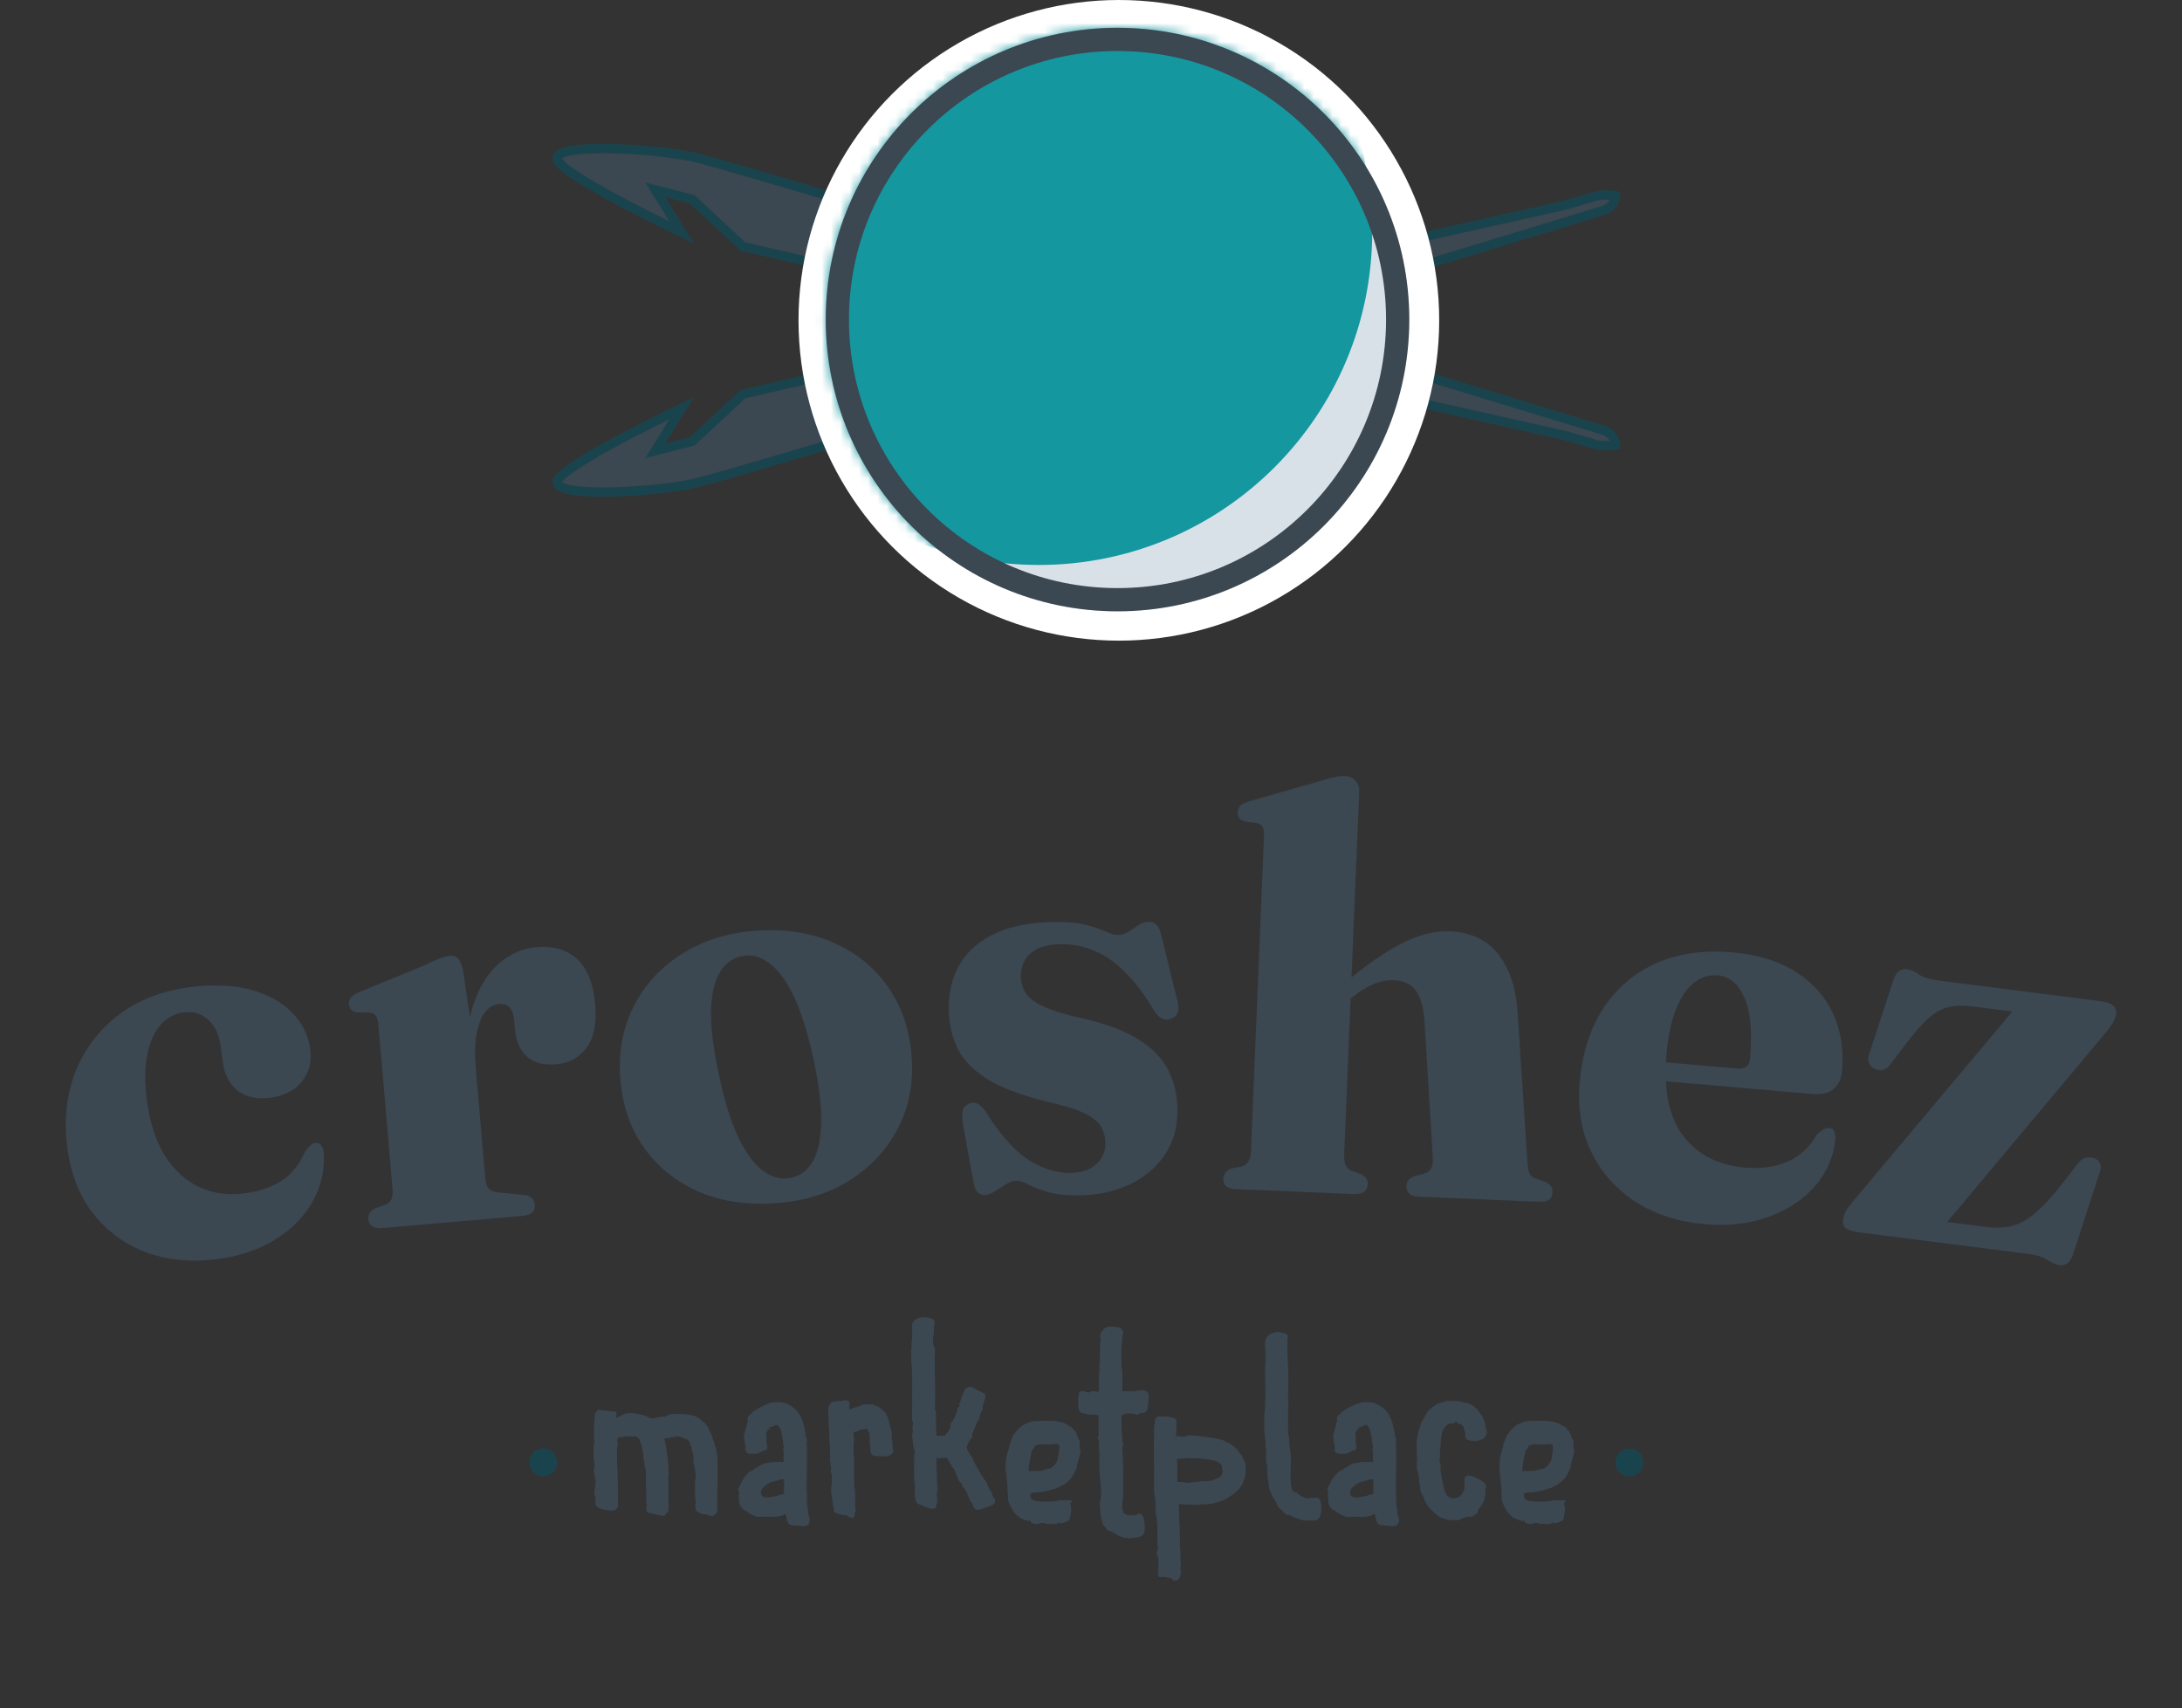 <svg width="235" height="184" viewBox="0 0 235 184" fill="none" xmlns="http://www.w3.org/2000/svg">
<rect x="0" y="0" width="235" height="184" fill="#333333" stroke="none"/>
<path d="M60.139 51.601C61.63 49.567 73.403 43.972 73.403 43.972L70.58 48.55L74.558 47.532L80.027 42.447L152.62 25.663L168.531 22.103L172.011 21.086C172.289 21.021 173.076 20.93 174 21.086C174 21.425 173.769 22.205 172.845 22.612C172.845 22.612 79.53 51.093 74.558 52.11C69.586 53.127 58.647 53.636 60.139 51.601Z" fill="#3B4751" stroke="#1A444D"/>
<path d="M60.139 17.399C61.63 19.433 73.403 25.027 73.403 25.027L70.58 20.45L74.558 21.468L80.027 26.553L152.62 43.337L168.531 46.897L172.011 47.914C172.289 47.979 173.076 48.07 174 47.914C174 47.575 173.769 46.795 172.845 46.388C172.845 46.388 79.53 17.907 74.558 16.89C69.586 15.873 58.647 15.364 60.139 17.399Z" fill="#3B4751" stroke="#1A444D"/>
<circle cx="120.5" cy="34.5" r="34.5" fill="white"/>
<path d="M151.778 34.417C151.778 51.772 137.71 65.841 120.355 65.841C103 65.841 88.932 51.772 88.932 34.417C88.932 17.063 103 2.994 120.355 2.994C137.71 2.994 151.778 17.063 151.778 34.417Z" fill="#D8E1E8"/>
<mask id="mask0_1062_1721" style="mask-type:alpha" maskUnits="userSpaceOnUse" x="88" y="2" width="64" height="64">
<path d="M151.778 34.417C151.778 51.772 137.71 65.841 120.355 65.841C103 65.841 88.932 51.772 88.932 34.417C88.932 17.063 103 2.994 120.355 2.994C137.71 2.994 151.778 17.063 151.778 34.417Z" fill="#959D7E"/>
</mask>
<g mask="url(#mask0_1062_1721)">
<path d="M147.788 24.937C147.788 44.771 131.709 60.849 111.875 60.849C92.041 60.849 75.963 44.771 75.963 24.937C75.963 5.103 92.041 -10.975 111.875 -10.975C131.709 -10.975 147.788 5.103 147.788 24.937Z" fill="#1597A0"/>
</g>
<path d="M150.528 34.417C150.528 51.082 137.019 64.591 120.355 64.591C103.691 64.591 90.182 51.082 90.182 34.417C90.182 17.753 103.691 4.244 120.355 4.244C137.019 4.244 150.528 17.753 150.528 34.417Z" stroke="#3B4751" stroke-width="2.5"/>
<path d="M33.431 113.083C33.594 114.373 33.285 115.511 32.503 116.497C31.738 117.461 30.602 118.039 29.094 118.23C27.626 118.416 26.443 118.153 25.546 117.44C24.667 116.705 24.139 115.643 23.963 114.254L23.774 112.766C23.611 111.476 23.165 110.504 22.437 109.851C21.726 109.175 20.835 108.905 19.764 109.041C18.811 109.161 17.991 109.608 17.303 110.381C16.615 111.154 16.135 112.222 15.865 113.587C15.592 114.932 15.574 116.537 15.81 118.402C16.122 120.863 16.772 122.887 17.76 124.475C18.765 126.041 19.996 127.165 21.453 127.847C22.93 128.527 24.542 128.756 26.288 128.535C27.875 128.333 29.219 127.881 30.319 127.177C31.417 126.453 32.245 125.431 32.803 124.11C33.078 123.732 33.297 123.473 33.46 123.331C33.644 123.187 33.825 123.103 34.003 123.081C34.261 123.048 34.466 123.153 34.618 123.396C34.767 123.619 34.854 123.91 34.88 124.27C34.975 126.133 34.56 127.869 33.635 129.478C32.71 131.087 31.369 132.436 29.612 133.526C27.855 134.616 25.757 135.315 23.316 135.625C20.578 135.972 18.057 135.727 15.754 134.89C13.468 134.031 11.569 132.649 10.057 130.744C8.543 128.819 7.603 126.418 7.239 123.541C6.866 120.605 7.159 117.907 8.117 115.447C9.095 112.984 10.641 110.943 12.754 109.325C14.867 107.706 17.451 106.703 20.507 106.315C23.007 105.998 25.186 106.095 27.045 106.605C28.904 107.115 30.379 107.936 31.47 109.068C32.581 110.197 33.235 111.536 33.431 113.083Z" fill="#3B4751"/>
<path d="M50.371 115.451C50.126 112.622 50.321 110.236 50.956 108.294C51.589 106.332 52.513 104.827 53.727 103.778C54.941 102.729 56.285 102.141 57.76 102.014C59.613 101.853 61.086 102.288 62.179 103.317C63.272 104.347 63.912 105.948 64.1 108.119C64.28 110.192 63.974 111.764 63.184 112.836C62.393 113.908 61.3 114.505 59.906 114.625C58.551 114.743 57.504 114.472 56.764 113.813C56.024 113.155 55.588 112.169 55.454 110.855L55.356 109.72C55.287 109.163 55.122 108.756 54.858 108.498C54.613 108.218 54.232 108.101 53.714 108.145C53.176 108.192 52.688 108.475 52.252 108.995C51.835 109.513 51.531 110.292 51.34 111.332C51.147 112.352 51.12 113.66 51.258 115.254L50.371 115.451ZM49.875 104.503L50.976 111.996L52.267 126.91C52.31 127.408 52.432 127.779 52.634 128.023C52.854 128.244 53.227 128.383 53.754 128.438L56.366 128.693C56.77 128.718 57.07 128.823 57.266 129.007C57.461 129.171 57.572 129.412 57.6 129.731C57.631 130.089 57.536 130.379 57.314 130.599C57.09 130.799 56.739 130.919 56.261 130.961L41.168 132.267C40.689 132.309 40.322 132.24 40.066 132.062C39.829 131.881 39.697 131.632 39.67 131.313C39.647 131.054 39.698 130.829 39.822 130.637C39.964 130.424 40.189 130.244 40.498 130.097L41.551 129.735C41.841 129.61 42.044 129.411 42.162 129.14C42.279 128.869 42.313 128.454 42.265 127.897L40.74 110.292C40.703 109.854 40.606 109.551 40.451 109.384C40.314 109.195 40.094 109.084 39.79 109.05L38.494 109.042C38.21 109.006 37.991 108.914 37.838 108.767C37.683 108.6 37.595 108.397 37.575 108.158C37.55 107.879 37.62 107.642 37.784 107.447C37.946 107.232 38.24 107.036 38.667 106.859L45.733 103.958C46.56 103.545 47.16 103.283 47.532 103.17C47.921 103.036 48.236 102.959 48.475 102.938C48.854 102.905 49.144 103.01 49.346 103.254C49.567 103.496 49.744 103.912 49.875 104.503Z" fill="#3B4751"/>
<path d="M82.035 100.206C85.112 100.07 87.837 100.579 90.211 101.735C92.603 102.87 94.498 104.518 95.895 106.678C97.312 108.838 98.086 111.386 98.216 114.323C98.34 117.1 97.771 119.628 96.511 121.906C95.249 124.164 93.448 125.986 91.107 127.371C88.786 128.735 86.066 129.486 82.949 129.624C79.872 129.761 77.138 129.262 74.745 128.126C72.371 126.971 70.476 125.323 69.06 123.183C67.663 121.023 66.9 118.495 66.772 115.597C66.647 112.78 67.215 110.233 68.475 107.954C69.735 105.676 71.526 103.855 73.848 102.491C76.189 101.106 78.918 100.344 82.035 100.206ZM85.199 126.852C86.23 126.626 87.023 126.01 87.579 125.005C88.134 123.979 88.421 122.545 88.439 120.702C88.458 118.86 88.167 116.591 87.567 113.894C86.988 111.217 86.3 109.036 85.505 107.349C84.709 105.663 83.825 104.461 82.853 103.743C81.899 103.005 80.887 102.759 79.817 103.007C78.786 103.233 77.993 103.859 77.438 104.884C76.882 105.89 76.595 107.314 76.576 109.157C76.578 110.998 76.879 113.267 77.479 115.963C78.036 118.601 78.713 120.773 79.509 122.48C80.325 124.165 81.209 125.367 82.162 126.086C83.115 126.804 84.127 127.06 85.199 126.852Z" fill="#3B4751"/>
<path d="M115.186 126.322C116.426 126.32 117.375 126.017 118.034 125.416C118.712 124.814 119.051 124.054 119.049 123.134C119.047 122.534 118.916 121.984 118.655 121.485C118.394 120.965 117.883 120.496 117.122 120.078C116.381 119.66 115.29 119.272 113.849 118.915C110.747 118.222 108.346 117.388 106.643 116.412C104.961 115.416 103.798 114.268 103.156 112.97C102.513 111.671 102.189 110.212 102.186 108.592C102.179 105.692 103.174 103.42 105.17 101.775C107.186 100.131 110.054 99.304 113.774 99.296C115.154 99.292 116.265 99.41 117.105 99.648C117.966 99.886 118.646 100.124 119.147 100.363C119.667 100.582 120.088 100.691 120.408 100.69C120.788 100.69 121.157 100.579 121.517 100.358C121.896 100.117 122.266 99.876 122.625 99.635C122.985 99.395 123.364 99.274 123.764 99.273C124.024 99.272 124.265 99.362 124.485 99.541C124.705 99.721 124.886 100.05 125.027 100.53L126.693 107.336C126.894 107.976 126.955 108.496 126.876 108.896C126.797 109.276 126.558 109.547 126.158 109.707C125.778 109.848 125.438 109.849 125.138 109.71C124.858 109.57 124.587 109.301 124.326 108.902C123.282 107.144 122.219 105.736 121.137 104.679C120.074 103.621 118.983 102.864 117.862 102.406C116.76 101.929 115.59 101.691 114.35 101.694C112.89 101.698 111.791 102.01 111.052 102.632C110.313 103.253 109.945 104.084 109.948 105.124C109.949 105.804 110.121 106.414 110.462 106.953C110.803 107.472 111.434 107.951 112.355 108.389C113.296 108.827 114.647 109.244 116.408 109.64C118.989 110.214 121.031 110.969 122.533 111.906C124.055 112.822 125.148 113.93 125.811 115.228C126.474 116.507 126.807 117.986 126.811 119.666C126.815 121.486 126.349 123.077 125.412 124.439C124.475 125.801 123.187 126.864 121.549 127.628C119.911 128.372 118.051 128.746 115.971 128.751C114.671 128.754 113.611 128.626 112.791 128.368C111.97 128.11 111.299 127.851 110.779 127.592C110.278 127.314 109.838 127.175 109.458 127.175C109.098 127.176 108.718 127.307 108.319 127.568C107.919 127.829 107.52 128.08 107.12 128.321C106.741 128.582 106.371 128.712 106.011 128.713C105.731 128.714 105.481 128.604 105.261 128.385C105.06 128.185 104.919 127.826 104.838 127.306L103.714 121.128C103.613 120.449 103.601 119.939 103.681 119.599C103.78 119.258 103.999 119.018 104.339 118.877C104.719 118.716 105.049 118.725 105.329 118.905C105.629 119.064 105.93 119.373 106.231 119.833C107.716 122.189 109.2 123.866 110.683 124.863C112.185 125.839 113.686 126.326 115.186 126.322Z" fill="#3B4751"/>
<path d="M146.387 85.331L144.773 124.238C144.748 124.817 144.801 125.24 144.93 125.505C145.059 125.771 145.271 125.97 145.566 126.102L146.573 126.444C147.082 126.705 147.327 127.066 147.308 127.526C147.277 128.285 146.782 128.645 145.822 128.605L133.083 128.076C132.604 128.056 132.258 127.952 132.045 127.763C131.834 127.554 131.735 127.28 131.749 126.94C131.76 126.68 131.839 126.463 131.986 126.289C132.135 126.095 132.371 125.945 132.696 125.838L133.786 125.613C134.111 125.507 134.338 125.326 134.469 125.071C134.62 124.817 134.707 124.41 134.73 123.851L136.136 89.98C136.154 89.54 136.097 89.228 135.964 89.042C135.853 88.837 135.658 88.709 135.38 88.657L134.096 88.484C133.799 88.392 133.585 88.263 133.451 88.097C133.338 87.932 133.286 87.73 133.296 87.49C133.309 87.19 133.399 86.954 133.566 86.781C133.753 86.608 134.07 86.451 134.516 86.31L142.022 84.159C142.691 83.947 143.228 83.799 143.632 83.715C144.036 83.612 144.419 83.568 144.778 83.583C145.338 83.606 145.751 83.783 146.017 84.115C146.285 84.426 146.408 84.832 146.387 85.331ZM144.533 108.314L143.385 107.035L144.504 106.121C147.054 103.985 149.239 102.464 151.058 101.559C152.897 100.654 154.576 100.233 156.095 100.296C158.393 100.392 160.15 101.215 161.367 102.767C162.584 104.319 163.277 106.42 163.448 109.069L164.497 125.026C164.533 125.608 164.605 126.041 164.713 126.326C164.821 126.611 165.033 126.81 165.349 126.923L166.356 127.265C166.67 127.398 166.894 127.558 167.026 127.743C167.159 127.929 167.22 128.152 167.209 128.411C167.195 128.751 167.074 129.016 166.845 129.207C166.618 129.378 166.255 129.453 165.755 129.432L152.836 128.896C151.897 128.857 151.443 128.458 151.475 127.698C151.494 127.239 151.758 126.899 152.268 126.68L153.329 126.424C153.674 126.318 153.932 126.139 154.102 125.886C154.274 125.613 154.341 125.185 154.306 124.603L153.411 109.973C153.311 108.528 153.006 107.444 152.495 106.723C151.985 106.001 151.19 105.618 150.111 105.573C149.412 105.544 148.685 105.684 147.932 105.993C147.198 106.303 146.449 106.762 145.683 107.371L144.533 108.314Z" fill="#3B4751"/>
<path d="M198.396 115.276C198.318 116.173 198.008 116.849 197.467 117.304C196.948 117.74 196.21 117.917 195.253 117.835L176.932 116.248L177.108 114.216L187.15 115.085C187.967 115.156 188.409 114.803 188.476 114.026C188.733 111.057 188.523 108.851 187.845 107.407C187.189 105.945 186.253 105.161 185.037 105.056C184.121 104.976 183.276 105.224 182.504 105.8C181.731 106.375 181.078 107.313 180.544 108.611C180.012 109.89 179.658 111.536 179.484 113.548C179.149 117.414 179.758 120.357 181.309 122.379C182.862 124.38 185.074 125.505 187.943 125.754C189.676 125.904 191.211 125.685 192.547 125.098C193.884 124.491 194.921 123.527 195.658 122.206C195.984 121.913 196.242 121.714 196.432 121.61C196.641 121.508 196.836 121.465 197.015 121.48C197.274 121.503 197.453 121.638 197.552 121.888C197.651 122.137 197.685 122.441 197.654 122.8C197.452 124.67 196.716 126.332 195.445 127.788C194.177 129.224 192.516 130.315 190.464 131.061C188.432 131.808 186.151 132.073 183.621 131.853C180.791 131.608 178.311 130.812 176.179 129.463C174.069 128.096 172.468 126.301 171.376 124.078C170.303 121.857 169.889 119.342 170.132 116.533C170.396 113.484 171.225 110.866 172.619 108.678C174.032 106.492 175.92 104.859 178.282 103.778C180.664 102.7 183.429 102.297 186.578 102.569C189.307 102.806 191.586 103.505 193.412 104.667C195.239 105.829 196.574 107.329 197.419 109.169C198.263 111.009 198.589 113.044 198.396 115.276Z" fill="#3B4751"/>
<path d="M226.781 111.225L208.661 132.869L207.437 131.322L213.805 132.133C214.916 132.274 215.889 132.237 216.723 132.021C217.577 131.807 218.424 131.33 219.264 130.59C220.124 129.853 221.121 128.75 222.256 127.282L223.775 125.328C224.041 124.979 224.32 124.773 224.61 124.709C224.903 124.625 225.204 124.633 225.514 124.733C225.841 124.856 226.059 125.045 226.168 125.3C226.296 125.559 226.283 125.9 226.128 126.324L223.25 135.151C223.092 135.594 222.892 135.901 222.648 136.072C222.425 136.245 222.144 136.31 221.807 136.267C221.41 136.217 220.98 136.031 220.517 135.71C220.054 135.389 219.346 135.167 218.394 135.046L200.241 132.734C199.546 132.645 199.062 132.493 198.787 132.276C198.534 132.042 198.432 131.737 198.48 131.36C198.515 131.082 198.613 130.792 198.772 130.49C198.954 130.17 199.235 129.783 199.616 129.327L217.729 107.743L219.258 109.269L212.384 108.393C211.431 108.272 210.592 108.296 209.864 108.465C209.157 108.637 208.453 109.021 207.752 109.617C207.071 110.216 206.282 111.104 205.386 112.28L203.606 114.624C203.385 114.938 203.127 115.137 202.834 115.221C202.561 115.307 202.262 115.279 201.938 115.137C201.633 114.997 201.418 114.788 201.292 114.51C201.168 114.212 201.184 113.851 201.339 113.428L203.914 105.56C204.071 105.116 204.263 104.798 204.489 104.605C204.735 104.415 205.027 104.341 205.364 104.384C205.781 104.437 206.211 104.623 206.654 104.941C207.117 105.262 207.825 105.484 208.777 105.605L226.157 107.819C226.851 107.907 227.325 108.068 227.577 108.302C227.852 108.519 227.964 108.825 227.913 109.222C227.881 109.48 227.773 109.769 227.591 110.088C227.432 110.391 227.162 110.769 226.781 111.225Z" fill="#3B4751"/>
<path d="M74.07 155.053L73.14 154.693H72.57V154.753L72.15 154.843C72.07 154.863 71.97 154.873 71.85 154.873C71.77 154.873 71.67 154.893 71.55 154.933C71.55 154.993 71.56 155.093 71.58 155.233C71.62 155.353 71.65 155.453 71.67 155.533C71.71 155.833 71.75 156.033 71.79 156.133V156.403C71.93 157.023 72 157.913 72 159.073C72 159.093 71.98 159.163 71.94 159.283C71.98 159.763 72 160.073 72 160.213V161.983C72.02 162.023 72.03 162.113 72.03 162.253C72.03 162.373 72.01 162.453 71.97 162.493L72 162.553C72 162.673 71.97 162.773 71.91 162.853V162.823L71.85 162.883V162.853L71.82 162.913L71.61 163.063H71.7C71.66 163.123 71.62 163.153 71.58 163.153C71.66 163.153 71.72 163.133 71.76 163.093C71.7 163.193 71.56 163.243 71.34 163.243L70.89 163.153C70.13 162.993 69.73 162.883 69.69 162.823C69.65 162.743 69.63 162.653 69.63 162.553V162.373C69.63 162.333 69.64 162.303 69.66 162.283V162.193L69.69 162.223C69.69 162.163 69.68 162.103 69.66 162.043C69.66 161.983 69.65 161.943 69.63 161.923C69.63 161.883 69.63 161.853 69.63 161.833C69.63 161.353 69.61 160.373 69.57 158.893C69.57 158.793 69.58 158.733 69.6 158.713C69.56 158.293 69.5 158.013 69.42 157.873L69.45 157.693C69.39 157.633 69.32 157.143 69.24 156.223C69.18 156.203 69.15 156.103 69.15 155.923V155.803L68.85 154.933C68.79 154.933 68.72 154.893 68.64 154.813C68.54 154.753 68.48 154.683 68.46 154.603C68.38 154.683 68.32 154.723 68.28 154.723C68.18 154.723 68.12 154.713 68.1 154.693H67.77C67.53 154.693 67.11 154.743 66.51 154.843V155.023C66.51 155.063 66.5 155.093 66.48 155.113V155.173L66.51 155.383C66.45 156.063 66.42 156.473 66.42 156.613C66.42 156.653 66.42 156.743 66.42 156.883C66.44 157.003 66.45 157.203 66.45 157.483C66.47 157.743 66.48 158.013 66.48 158.293C66.52 159.613 66.54 160.603 66.54 161.263V161.323L66.57 161.413V161.653L66.54 161.713V161.803V161.833L66.57 161.893C66.57 161.933 66.56 161.963 66.54 161.983L66.57 162.073C66.57 162.233 66.51 162.373 66.39 162.493C66.25 162.633 66.12 162.703 66 162.703L65.46 162.643C64.58 162.543 64.14 162.293 64.14 161.893V161.833C64.16 161.813 64.17 161.793 64.17 161.773L64.14 161.203C64.06 161.123 64.02 161.013 64.02 160.873C64.02 160.713 64.05 160.483 64.11 160.183C64.15 159.783 64.17 159.543 64.17 159.463C64.03 158.983 63.96 158.583 63.96 158.263C63.96 158.243 63.97 158.223 63.99 158.203C64.01 158.163 64.02 158.133 64.02 158.113C64 158.093 63.99 158.073 63.99 158.053L64.05 157.813C64.03 157.793 64.02 157.693 64.02 157.513V157.483C64.02 157.443 64.01 157.393 63.99 157.333L63.93 157.153C63.93 157.073 63.94 157.023 63.96 157.003C63.94 156.983 63.93 156.923 63.93 156.823C63.93 155.983 63.96 155.473 64.02 155.293V155.143C64 155.123 63.99 155.083 63.99 155.023V154.603C63.99 154.543 64.05 154.503 64.17 154.483C64.07 154.483 64.01 154.493 63.99 154.513V153.793C63.99 153.193 64.02 152.793 64.08 152.593V152.383C64.08 152.163 64.21 152.023 64.47 151.963H64.26L64.44 151.843L66.18 152.053L66.39 152.113L66.36 152.743C66.46 152.703 66.63 152.623 66.87 152.503C67.03 152.403 67.19 152.323 67.35 152.263C67.55 152.223 67.76 152.203 67.98 152.203C68.1 152.203 68.43 152.253 68.97 152.353C69.39 152.453 69.76 152.593 70.08 152.773H70.11L70.14 152.743L70.32 152.803L70.41 152.773C70.89 152.653 71.25 152.593 71.49 152.593C71.61 152.593 71.76 152.533 71.94 152.413C72.12 152.333 72.33 152.303 72.57 152.323C72.63 152.303 72.75 152.293 72.93 152.293C73.23 152.293 73.42 152.303 73.5 152.323C74.4 152.323 75.05 152.523 75.45 152.923L75.6 153.043C75.84 153.183 76.06 153.423 76.26 153.763C76.48 154.183 76.63 154.533 76.71 154.813L76.86 155.263L77.01 155.623L76.92 155.533C76.92 155.573 76.93 155.613 76.95 155.653C76.99 155.693 77.02 155.733 77.04 155.773C77.08 155.853 77.11 155.973 77.13 156.133C77.13 156.173 77.13 156.243 77.13 156.343C77.15 156.423 77.17 156.483 77.19 156.523C77.21 156.563 77.22 156.633 77.22 156.733C77.24 156.833 77.25 156.913 77.25 156.973C77.25 157.213 77.26 157.383 77.28 157.483V158.083V158.683V159.373V160.123C77.24 160.603 77.22 160.993 77.22 161.293V161.443V161.533L77.25 161.563V161.803L77.22 162.733C77.22 162.873 77.17 162.993 77.07 163.093C77.09 163.073 77.1 162.993 77.1 162.853C77.08 162.973 77.01 163.073 76.89 163.153H77.01C76.87 163.233 76.76 163.273 76.68 163.273C76.6 163.273 76.49 163.243 76.35 163.183L76.41 163.213C76.39 163.213 76.32 163.193 76.2 163.153L75.96 163.093C75.86 163.093 75.78 163.083 75.72 163.063C75.7 163.063 75.66 163.053 75.6 163.033C75.56 163.033 75.53 163.023 75.51 163.003L75.33 162.913C75.23 162.873 75.17 162.843 75.15 162.823C75.13 162.803 75.09 162.773 75.03 162.733C75.01 162.713 74.98 162.673 74.94 162.613C74.92 162.593 74.91 162.543 74.91 162.463C74.91 162.323 74.92 162.243 74.94 162.223C74.9 162.183 74.88 162.153 74.88 162.133C74.88 162.073 74.89 162.023 74.91 161.983C74.93 161.963 74.94 161.933 74.94 161.893C74.94 161.773 74.93 161.643 74.91 161.503C74.89 161.363 74.88 161.123 74.88 160.783C74.86 160.523 74.86 160.143 74.88 159.643C74.88 159.483 74.89 159.363 74.91 159.283C74.91 159.143 74.92 159.043 74.94 158.983V158.863C74.92 158.843 74.91 158.793 74.91 158.713V158.683C74.91 158.523 74.88 158.293 74.82 157.993L74.7 157.573V156.733C74.66 156.693 74.64 156.613 74.64 156.493L74.52 156.223V156.013C74.52 155.973 74.51 155.933 74.49 155.893V155.863C74.37 155.623 74.31 155.453 74.31 155.353C74.29 155.293 74.24 155.223 74.16 155.143C74.1 155.123 74.07 155.093 74.07 155.053ZM81.194 163.213C81.034 163.173 80.854 163.083 80.654 162.943L80.714 162.973L80.354 162.733L80.294 162.673C80.214 162.653 80.134 162.613 80.054 162.553C79.974 162.493 79.914 162.433 79.874 162.373C79.834 162.353 79.794 162.293 79.754 162.193L79.664 162.013C79.644 161.993 79.634 161.943 79.634 161.863C79.614 161.843 79.604 161.813 79.604 161.773V161.743V161.323L79.544 161.143C79.544 161.043 79.574 160.943 79.634 160.843C79.614 160.863 79.604 160.883 79.604 160.903C79.604 160.863 79.614 160.833 79.634 160.813V160.723C79.554 160.663 79.514 160.563 79.514 160.423C79.514 160.323 79.534 160.253 79.574 160.213L79.904 159.613L79.874 159.643C80.154 159.083 80.474 158.693 80.834 158.473L81.314 158.233C81.254 158.233 81.224 158.223 81.224 158.203L81.584 158.023L81.554 158.053L82.034 157.753L82.364 157.633C82.824 157.513 83.424 157.453 84.164 157.453H84.404V156.253L84.374 156.223V156.163C84.374 156.043 84.394 155.923 84.434 155.803C84.374 155.683 84.344 155.523 84.344 155.323L84.284 154.753C84.224 154.693 84.194 154.603 84.194 154.483V154.273L84.014 153.823C83.974 153.783 83.924 153.703 83.864 153.583L83.744 153.463H83.474L83.384 153.523L83.564 153.493L83.084 153.673C82.784 153.733 82.634 153.803 82.634 153.883L82.934 153.763L82.844 153.913L82.664 154.033C82.584 154.153 82.534 154.253 82.514 154.333C82.514 154.493 82.524 154.643 82.544 154.783V155.203C82.544 155.243 82.534 155.273 82.514 155.293L82.634 155.803C82.634 156.083 82.504 156.223 82.244 156.223H82.184C82.044 156.343 81.814 156.453 81.494 156.553H80.714C80.614 156.553 80.514 156.503 80.414 156.403C80.334 156.323 80.294 156.233 80.294 156.133L80.324 155.893C80.204 155.373 80.144 154.953 80.144 154.633C80.144 154.553 80.214 154.273 80.354 153.793C80.494 153.313 80.564 153.013 80.564 152.893L80.534 152.863V152.803C80.534 152.663 80.574 152.553 80.654 152.473L80.774 152.383C80.794 152.363 80.814 152.353 80.834 152.353V152.413L80.984 152.143C82.084 151.403 82.924 151.033 83.504 151.033H83.984C84.464 151.033 85.024 151.283 85.664 151.783C86.144 152.263 86.484 153.033 86.684 154.093L86.654 154.033L86.774 154.513L86.834 154.693C86.794 154.633 86.734 154.603 86.654 154.603C86.594 154.603 86.524 154.623 86.444 154.663H86.504C86.764 154.663 86.894 154.793 86.894 155.053C86.894 155.273 86.884 155.433 86.864 155.533C86.884 155.713 86.894 156.273 86.894 157.213L86.864 160.423C86.884 160.723 86.894 161.263 86.894 162.043L86.954 162.133V162.193L86.924 162.253L86.984 162.463C87.024 162.663 87.044 162.803 87.044 162.883C87.044 162.943 87.034 162.983 87.014 163.003C87.134 163.363 87.194 163.553 87.194 163.573C87.194 163.893 87.144 164.103 87.044 164.203C86.904 164.303 86.744 164.353 86.564 164.353C86.424 164.353 86.054 164.323 85.454 164.263H85.274C85.194 164.263 85.124 164.233 85.064 164.173C84.964 164.133 84.904 164.073 84.884 163.993C84.844 163.913 84.814 163.843 84.794 163.783C84.774 163.743 84.764 163.693 84.764 163.633V163.573L84.644 163.243L84.734 163.303C84.674 163.163 84.584 163.083 84.464 163.063C84.264 163.263 83.764 163.363 82.964 163.363C82.884 163.363 82.844 163.353 82.844 163.333C82.784 163.353 82.644 163.363 82.424 163.363H81.824C81.564 163.363 81.394 163.343 81.314 163.303C81.394 163.303 81.444 163.293 81.464 163.273C81.404 163.273 81.354 163.263 81.314 163.243L81.194 163.213ZM84.464 160.933V159.343L84.044 159.313L83.954 159.373C83.934 159.373 83.904 159.383 83.864 159.403C83.824 159.423 83.794 159.433 83.774 159.433L83.684 159.463C83.584 159.463 83.514 159.473 83.474 159.493C83.454 159.493 83.424 159.503 83.384 159.523C83.364 159.543 83.344 159.553 83.324 159.553C83.304 159.573 83.284 159.573 83.264 159.553C83.044 159.593 82.784 159.723 82.484 159.943C82.124 160.203 81.944 160.453 81.944 160.693V160.903C82.004 161.163 82.214 161.293 82.574 161.293H82.904C83.004 161.233 83.104 161.203 83.204 161.203H83.294C83.374 161.203 83.424 161.193 83.444 161.173C83.484 161.173 83.544 161.163 83.624 161.143C83.724 161.103 83.854 161.063 84.014 161.023C84.194 160.983 84.344 160.953 84.464 160.933ZM94.912 156.823C94.392 156.823 94.082 156.783 93.983 156.703C93.843 156.623 93.772 156.483 93.772 156.283H93.802C93.802 156.243 93.793 156.193 93.772 156.133C93.733 156.053 93.713 156.003 93.713 155.983L93.743 155.683L93.683 155.623L93.743 155.413C93.683 155.373 93.653 155.333 93.653 155.293V155.263C93.672 155.243 93.683 155.223 93.683 155.203V154.423L93.593 154.273C93.552 154.173 93.502 154.073 93.442 153.973L93.353 153.823H93.323C93.243 153.903 93.142 153.943 93.022 153.943H92.903C92.882 153.963 92.812 153.973 92.692 153.973L92.573 154.033L92.422 154.123L91.912 154.243V154.693C91.912 154.733 91.933 154.793 91.972 154.873C91.972 155.053 91.963 155.223 91.942 155.383C91.922 155.563 91.912 155.743 91.912 155.923V156.673C91.953 156.753 91.972 156.923 91.972 157.183V159.553C91.972 159.873 92.002 160.193 92.062 160.513L92.093 162.043C92.093 162.143 92.082 162.203 92.062 162.223L92.093 162.313V162.373L92.153 162.553C92.153 162.773 92.073 162.963 91.912 163.123C91.972 163.123 92.022 163.073 92.062 162.973C92.022 163.313 91.922 163.483 91.763 163.483C91.623 163.483 91.472 163.403 91.312 163.243L90.772 163.123L90.802 163.153C90.323 163.053 90.043 162.973 89.963 162.913C89.843 162.813 89.793 162.693 89.812 162.553C89.812 162.373 89.772 162.233 89.692 162.133V161.623C89.632 161.563 89.582 161.283 89.543 160.783C89.522 160.343 89.543 160.023 89.603 159.823V159.463C89.603 159.383 89.612 159.333 89.632 159.313L89.603 159.043C89.582 159.023 89.573 158.953 89.573 158.833C89.573 158.793 89.582 158.773 89.603 158.773C89.522 158.693 89.483 158.593 89.483 158.473V158.323L89.543 158.143V158.053C89.483 157.933 89.453 157.813 89.453 157.693V157.663C89.472 157.643 89.483 157.623 89.483 157.603C89.422 157.483 89.392 157.323 89.392 157.123L89.453 156.943C89.412 156.863 89.392 156.773 89.392 156.673V155.833L89.213 152.053V151.513C89.412 151.213 89.543 151.053 89.603 151.033C89.662 150.993 89.782 150.963 89.963 150.943L90.892 150.853C90.912 150.833 90.972 150.823 91.073 150.823C91.353 150.823 91.493 150.953 91.493 151.213L91.433 151.453L91.493 151.843L91.853 151.663C92.172 151.603 92.442 151.523 92.662 151.423C92.862 151.323 92.983 151.273 93.022 151.273H93.953L94.582 151.513C94.802 151.653 94.912 151.733 94.912 151.753L95.392 152.233L95.483 152.443C95.603 152.643 95.703 152.943 95.782 153.343C95.862 153.763 95.942 154.033 96.022 154.153V154.993C96.082 155.133 96.112 155.353 96.112 155.653V155.923C96.112 155.963 96.132 156.023 96.172 156.103C96.192 156.143 96.203 156.193 96.203 156.253C96.203 156.373 96.162 156.473 96.082 156.553L95.963 156.643V156.613C95.882 156.713 95.793 156.783 95.692 156.823H94.912ZM106.967 161.293C107.107 161.373 107.177 161.493 107.177 161.653C107.177 161.773 107.117 161.883 106.997 161.983V162.013C106.957 162.073 106.697 162.183 106.217 162.343C105.697 162.523 105.407 162.613 105.347 162.613C105.127 162.613 104.957 162.493 104.837 162.253L104.747 161.983C104.747 161.943 104.717 161.893 104.657 161.833C104.577 161.753 104.497 161.623 104.417 161.443C104.297 161.183 104.197 160.923 104.117 160.663L103.997 160.513C103.957 160.473 103.937 160.443 103.937 160.423L103.787 160.213C103.667 160.093 103.597 159.953 103.577 159.793L103.337 159.553L103.097 159.163V158.983C103.057 158.983 103.027 158.923 103.007 158.803C102.927 158.643 102.877 158.513 102.857 158.413L102.767 158.203L102.647 158.083C102.567 158.003 102.527 157.943 102.527 157.903L102.377 157.633C102.317 157.573 102.197 157.363 102.017 157.003H101.507H101.387C101.367 157.023 101.337 157.033 101.297 157.033H101.147C100.987 157.033 100.887 157.023 100.847 157.003C100.847 157.583 100.857 158.113 100.877 158.593C100.897 159.093 100.907 159.513 100.907 159.853L100.967 160.513C100.907 160.673 100.877 160.783 100.877 160.843V161.023C100.877 161.063 100.887 161.093 100.907 161.113V161.233V161.383L100.847 161.353C100.907 161.413 100.937 161.533 100.937 161.713C100.937 161.773 100.907 161.863 100.847 161.983V162.043C100.847 162.343 100.707 162.493 100.427 162.493C100.207 162.493 99.887 162.393 99.467 162.193L99.047 162.013C98.707 162.013 98.537 161.553 98.537 160.633V159.733C98.457 159.713 98.437 158.723 98.477 156.763L98.537 156.343C98.357 155.843 98.267 155.173 98.267 154.333H98.387C98.327 154.253 98.297 154.113 98.297 153.913V153.613L98.327 153.373V153.133L98.267 153.073V152.923C98.247 152.843 98.237 152.683 98.237 152.443V152.233L98.267 152.143C98.267 151.983 98.257 151.843 98.237 151.723C98.257 151.703 98.267 151.663 98.267 151.603V151.423C98.247 151.403 98.237 151.353 98.237 151.273L98.267 148.633L98.237 148.153V148.123C98.257 148.103 98.267 148.083 98.267 148.063V148.003C98.227 147.883 98.207 147.773 98.207 147.673L98.237 147.643V147.583L98.147 146.263C98.127 146.243 98.117 146.223 98.117 146.203C98.117 146.163 98.137 146.123 98.177 146.083V146.053C98.157 146.053 98.147 146.043 98.147 146.023L98.177 145.963V145.873L98.147 145.753C98.127 145.693 98.117 145.623 98.117 145.543C98.117 145.443 98.147 145.363 98.207 145.303V145.213C98.187 145.193 98.177 145.153 98.177 145.093C98.177 144.973 98.197 144.613 98.237 144.013C98.257 143.713 98.267 143.383 98.267 143.023L98.237 142.813C98.237 142.493 98.367 142.263 98.627 142.123C98.887 141.963 99.127 141.883 99.347 141.883C100.227 141.883 100.667 142.073 100.667 142.453L100.637 142.513V142.573L100.577 142.813C100.577 143.373 100.547 143.773 100.487 144.013V144.523C100.487 144.783 100.527 144.963 100.607 145.063C100.667 145.203 100.697 145.393 100.697 145.633V145.723C100.677 145.743 100.667 145.793 100.667 145.873V147.853C100.687 147.993 100.697 148.983 100.697 150.823C100.697 151.423 100.677 151.723 100.637 151.723C100.737 151.823 100.787 151.993 100.787 152.233V153.643C100.787 153.663 100.807 153.993 100.847 154.633L100.997 154.693L101.177 154.633H101.657C101.717 154.633 101.767 154.613 101.807 154.573H101.897C101.897 154.473 101.937 154.383 102.017 154.303L102.107 154.213C102.127 154.153 102.217 154.003 102.377 153.763L102.407 153.733L102.347 153.553C102.347 153.453 102.367 153.383 102.407 153.343L102.437 153.253C102.477 153.193 102.517 153.143 102.557 153.103C102.637 153.023 102.727 152.863 102.827 152.623L103.037 152.113C103.037 152.053 103.067 151.993 103.127 151.933L103.097 151.873C103.097 151.653 103.217 151.513 103.457 151.453C103.377 151.433 103.337 151.373 103.337 151.273L103.367 151.123L103.397 151.093C103.637 150.253 103.807 149.833 103.907 149.833V149.803C103.907 149.523 104.157 149.383 104.657 149.383L104.807 149.473C104.867 149.513 104.917 149.543 104.957 149.563C105.157 149.683 105.397 149.803 105.677 149.923C105.897 150.063 106.037 150.133 106.097 150.133V150.553L105.827 151.423C105.847 151.463 105.857 151.533 105.857 151.633C105.857 151.713 105.827 151.803 105.767 151.903L105.707 152.023C105.587 152.143 105.517 152.323 105.497 152.563C105.457 152.843 105.377 153.013 105.257 153.073L104.687 154.483C104.707 154.503 104.717 154.563 104.717 154.663C104.717 154.763 104.677 154.853 104.597 154.933L104.447 155.053L104.297 155.413L104.327 155.233L104.297 155.293L104.237 155.443C104.237 155.563 104.197 155.663 104.117 155.743L104.057 155.803C104.117 155.903 104.147 155.993 104.147 156.073H104.117V156.133L104.177 156.163L104.237 156.253C104.257 156.313 104.287 156.363 104.327 156.403C104.367 156.483 104.427 156.583 104.507 156.703C104.527 156.783 104.557 156.823 104.597 156.823V156.793C104.997 157.753 105.547 158.723 106.247 159.703L106.427 160.123L106.397 160.093C106.477 160.293 106.637 160.553 106.877 160.873V161.053C106.937 161.173 106.967 161.253 106.967 161.293ZM116.113 154.903C116.213 155.063 116.263 155.183 116.263 155.263V155.983C116.323 156.043 116.353 156.123 116.353 156.223C116.353 156.363 116.293 156.663 116.173 157.123C116.033 157.543 115.963 157.843 115.963 158.023L115.753 158.503C115.413 159.283 114.823 159.843 113.983 160.183C113.143 160.523 112.243 160.713 111.283 160.753L110.953 160.813V161.203C110.953 161.563 111.473 161.743 112.513 161.743H113.263C113.303 161.743 113.333 161.733 113.353 161.713H113.413H113.653C113.873 161.633 114.183 161.593 114.583 161.593H114.943C115.283 161.593 115.453 161.633 115.453 161.713C115.453 161.753 115.383 161.813 115.243 161.893V161.953C115.263 161.973 115.273 162.003 115.273 162.043C115.293 162.083 115.303 162.123 115.303 162.163C115.343 162.363 115.363 162.503 115.363 162.583C115.363 162.723 115.353 162.813 115.333 162.853L115.213 163.513C115.213 163.673 115.093 163.793 114.853 163.873C114.613 163.993 114.373 164.053 114.133 164.053C114.073 164.053 114.043 163.963 114.043 163.783C113.983 164.023 113.843 164.143 113.623 164.143H113.503C113.003 164.143 112.583 164.093 112.243 163.993C112.223 163.993 112.133 164.013 111.973 164.053C111.833 164.113 111.733 164.143 111.673 164.143C111.253 164.143 110.983 163.973 110.863 163.633C110.863 163.773 110.853 163.843 110.833 163.843L110.293 163.663C109.553 163.423 108.983 162.733 108.583 161.593L108.523 160.183L108.403 158.953V158.983C108.343 158.483 108.313 158.083 108.313 157.783C108.313 157.563 108.343 157.373 108.403 157.213L108.373 157.183C108.373 157.003 108.403 156.853 108.463 156.733V156.643C108.463 156.623 108.473 156.603 108.493 156.583C108.513 156.523 108.523 156.473 108.523 156.433V156.493L108.583 156.313C108.583 156.293 108.603 156.223 108.643 156.103C108.643 156.083 108.653 156.043 108.673 155.983C108.693 155.923 108.703 155.873 108.703 155.833L108.733 155.683C108.733 155.663 108.763 155.563 108.823 155.383C108.843 155.283 108.913 155.093 109.033 154.813C109.133 154.593 109.233 154.433 109.333 154.333V154.393C109.353 154.293 109.413 154.193 109.513 154.093L109.753 153.853C109.833 153.773 109.923 153.693 110.023 153.613C110.143 153.513 110.383 153.383 110.743 153.223C111.063 153.103 111.423 153.043 111.823 153.043H112.993C113.973 153.043 114.673 153.223 115.093 153.583L115.063 153.613C115.203 153.613 115.303 153.643 115.363 153.703L115.513 153.823L115.633 154.033L115.783 154.123C115.843 154.183 115.913 154.333 115.993 154.573L116.083 154.873L116.113 154.903ZM113.983 156.853C114.103 156.053 114.133 155.643 114.073 155.623L113.743 155.473L113.683 155.503C113.663 155.523 113.573 155.533 113.413 155.533C113.293 155.553 113.063 155.563 112.723 155.563L111.943 155.533C111.823 155.593 111.683 155.643 111.523 155.683L111.583 155.653L111.433 155.713C111.433 155.813 111.393 155.903 111.313 155.983L111.223 156.133L111.253 156.043L111.133 156.223L110.953 156.943C110.913 157.203 110.883 157.403 110.863 157.543L110.773 158.083V158.473C110.893 158.453 111.123 158.443 111.463 158.443C111.783 158.443 111.993 158.433 112.093 158.413C112.233 158.413 112.333 158.383 112.393 158.323L113.083 158.173C113.243 158.133 113.433 157.973 113.653 157.693C113.873 157.413 113.983 157.133 113.983 156.853ZM122.646 149.773L122.826 149.833L122.736 149.743C122.776 149.743 122.806 149.753 122.826 149.773H122.886C123.006 149.733 123.076 149.713 123.096 149.713C123.196 149.713 123.326 149.773 123.486 149.893C123.646 150.013 123.726 150.163 123.726 150.343V150.493C123.706 150.533 123.686 150.593 123.666 150.673C123.666 150.753 123.666 150.813 123.666 150.853C123.646 150.953 123.636 151.083 123.636 151.243L123.576 151.783C123.476 151.923 123.406 152.023 123.366 152.083C123.286 152.143 123.196 152.173 123.096 152.173C123.016 152.193 122.946 152.203 122.886 152.203H122.736C122.636 152.303 122.526 152.353 122.406 152.353L122.196 152.293C122.076 152.233 121.836 152.203 121.476 152.203L121.056 152.293H121.086C120.946 152.373 120.846 152.413 120.786 152.413V153.553C120.786 154.113 120.806 154.493 120.846 154.693V155.203C120.906 155.263 120.936 155.353 120.936 155.473C120.936 155.673 120.916 155.873 120.876 156.073C120.916 156.593 120.936 157.323 120.936 158.263L120.966 160.453C120.966 160.493 120.946 160.813 120.906 161.413C120.866 162.013 120.846 162.343 120.846 162.403C120.906 162.523 120.936 162.663 120.936 162.823L120.966 162.883C120.986 162.963 121.056 163.023 121.176 163.063C121.276 163.083 121.346 163.123 121.386 163.183H121.536C121.656 163.223 121.746 163.243 121.806 163.243L121.866 163.213H122.196C122.296 163.213 122.386 163.183 122.466 163.123C122.546 163.063 122.616 163.033 122.676 163.033C123.076 163.033 123.276 163.553 123.276 164.593C123.276 164.733 123.256 164.903 123.216 165.103C123.156 165.243 123.066 165.343 122.946 165.403C122.846 165.463 122.736 165.513 122.616 165.553C122.596 165.553 122.556 165.553 122.496 165.553C122.456 165.573 122.406 165.583 122.346 165.583C122.286 165.603 122.226 165.613 122.166 165.613L121.716 165.673L121.416 165.643C121.276 165.643 121.116 165.613 120.936 165.553C120.696 165.493 120.516 165.423 120.396 165.343L119.946 165.073C119.766 164.973 119.656 164.913 119.616 164.893C119.536 164.873 119.496 164.863 119.496 164.863L119.466 164.833C119.286 164.833 119.166 164.743 119.106 164.563L119.016 164.443C118.836 164.283 118.746 164.153 118.746 164.053V163.963C118.566 163.543 118.476 162.823 118.476 161.803C118.556 161.423 118.596 161.003 118.596 160.543V160.273L118.416 158.383V156.283C118.376 156.083 118.356 155.873 118.356 155.653V155.113C118.276 155.053 118.236 154.963 118.236 154.843C118.236 154.743 118.276 154.653 118.356 154.573C118.336 154.513 118.326 154.263 118.326 153.823V152.413C118.246 152.413 118.196 152.403 118.176 152.383H118.086C117.946 152.383 117.856 152.373 117.816 152.353H117.666C117.266 152.353 116.966 152.303 116.766 152.203H116.706C116.566 152.203 116.466 152.173 116.406 152.113L116.316 152.023C116.196 151.903 116.136 151.643 116.136 151.243C116.136 150.583 116.166 150.183 116.226 150.043C116.286 149.903 116.416 149.833 116.616 149.833C116.656 149.833 116.736 149.853 116.856 149.893C116.956 149.953 117.036 149.983 117.096 149.983H117.276C117.256 150.003 117.246 150.053 117.246 150.133C117.286 149.953 117.426 149.863 117.666 149.863H117.786C117.886 149.863 117.986 149.873 118.086 149.893C118.186 149.913 118.266 149.923 118.326 149.923C118.326 149.823 118.336 149.763 118.356 149.743V148.123L118.416 147.943V147.163C118.416 147.063 118.436 146.553 118.476 145.633C118.516 144.713 118.536 144.213 118.536 144.133L118.476 143.953L118.596 143.533C118.816 143.113 119.146 142.903 119.586 142.903C119.826 142.903 120.086 142.923 120.366 142.963C120.546 142.983 120.686 143.043 120.786 143.143C120.806 143.163 120.826 143.203 120.846 143.263L120.906 143.353C120.926 143.393 120.936 143.463 120.936 143.563V143.623L120.846 144.013C120.846 144.293 120.836 144.523 120.816 144.703C120.816 144.763 120.806 144.833 120.786 144.913C120.786 144.973 120.776 145.023 120.756 145.063C120.756 145.103 120.756 145.143 120.756 145.183C120.756 145.223 120.756 145.253 120.756 145.273V146.083C120.756 146.743 120.786 147.243 120.846 147.583V147.613C120.866 147.673 120.876 147.953 120.876 148.453V149.083C120.856 149.283 120.846 149.493 120.846 149.713V149.863H122.316C122.376 149.803 122.456 149.773 122.556 149.773H122.646ZM133.88 159.583C133.78 159.923 133.56 160.253 133.22 160.573C132.82 160.933 132.45 161.193 132.11 161.353C132.07 161.393 131.97 161.453 131.81 161.533C131.57 161.653 131.28 161.753 130.94 161.833C130.52 161.953 130.09 162.013 129.65 162.013C129.45 162.013 129.33 161.983 129.29 161.923L129.32 162.043C129.26 162.063 129.11 162.073 128.87 162.073C128.07 162.073 127.43 162.033 126.95 161.953C127.07 165.613 127.13 167.583 127.13 167.863V168.283C127.13 168.323 127.14 168.353 127.16 168.373V168.553C127.16 168.713 127.14 168.813 127.1 168.853C127.1 169.013 127.13 169.173 127.19 169.333L127.13 169.543C127.13 169.703 127.08 169.863 126.98 170.023C126.86 170.163 126.73 170.233 126.59 170.233C126.39 170.233 126.26 170.153 126.2 169.993C126.04 169.933 125.8 169.883 125.48 169.843C125.26 169.823 125.11 169.823 125.03 169.843C124.97 169.863 124.9 169.853 124.82 169.813C124.76 169.773 124.73 169.713 124.73 169.633V169.183C124.73 169.083 124.74 168.973 124.76 168.853C124.78 168.733 124.79 168.633 124.79 168.553V167.803L124.73 167.683L124.67 167.593L124.61 167.413C124.59 167.373 124.58 167.323 124.58 167.263C124.58 167.123 124.63 167.003 124.73 166.903C124.67 166.223 124.64 165.363 124.64 164.323C124.64 164.263 124.65 164.223 124.67 164.203C124.61 163.763 124.57 163.473 124.55 163.333C124.49 163.013 124.46 162.803 124.46 162.703C124.46 162.623 124.47 162.573 124.49 162.553V162.523L124.46 162.493C124.46 161.633 124.43 161.173 124.37 161.113L124.31 160.723V157.753V157.693C124.33 157.673 124.34 157.653 124.34 157.633L124.31 157.573C124.31 157.533 124.3 157.503 124.28 157.483L124.31 156.193C124.29 156.133 124.28 155.963 124.28 155.683C124.28 155.463 124.29 155.283 124.31 155.143V154.663V153.733C124.31 153.533 124.34 153.413 124.4 153.373V152.863C124.46 152.763 124.54 152.683 124.64 152.623C124.76 152.583 124.85 152.563 124.91 152.563H125.21C125.29 152.583 125.37 152.593 125.45 152.593C126.29 152.593 126.71 152.773 126.71 153.133L126.68 153.673C126.68 154.033 126.67 154.243 126.65 154.303V154.783C126.71 154.723 126.8 154.693 126.92 154.693C127.04 154.693 127.13 154.723 127.19 154.783C127.23 154.783 127.27 154.773 127.31 154.753H127.43H127.67C127.71 154.653 127.83 154.603 128.03 154.603H128.15C128.57 154.603 129.26 154.673 130.22 154.813C131.22 154.953 131.86 155.133 132.14 155.353C132.24 155.353 132.51 155.523 132.95 155.863L133.28 156.163C133.3 156.203 133.33 156.263 133.37 156.343C133.43 156.403 133.47 156.453 133.49 156.493L133.61 156.643V156.613L133.73 156.733L133.82 157.033C134.04 157.373 134.15 157.653 134.15 157.873V158.473C134.15 158.613 134.13 158.783 134.09 158.983C134.03 159.163 134 159.263 134 159.283L133.88 159.583ZM126.77 157.513V159.613C127.03 159.613 127.24 159.623 127.4 159.643C127.68 159.683 127.84 159.703 127.88 159.703H128.06C128.12 159.703 128.37 159.673 128.81 159.613C129.23 159.553 129.58 159.523 129.86 159.523C130.06 159.523 130.23 159.513 130.37 159.493C130.55 159.473 130.81 159.383 131.15 159.223C131.47 159.083 131.65 158.863 131.69 158.563V158.473C131.67 158.453 131.66 158.383 131.66 158.263L131.6 157.903C131.48 157.323 130.22 157.033 127.82 157.033H127.67L127.58 157.093C127.5 157.093 127.45 157.083 127.43 157.063C127.41 157.083 127.36 157.093 127.28 157.093H126.86C126.8 157.153 126.76 157.183 126.74 157.183H126.71C126.71 157.223 126.72 157.273 126.74 157.333C126.74 157.433 126.75 157.493 126.77 157.513ZM141.783 161.293L142.023 161.383C142.203 161.523 142.293 161.883 142.293 162.463C142.293 163.323 142.033 163.753 141.513 163.753H140.463C139.943 163.633 139.423 163.443 138.903 163.183C138.923 163.183 138.943 163.173 138.963 163.153H138.723C138.683 163.253 138.463 163.083 138.063 162.643C137.943 162.523 137.873 162.463 137.853 162.463C137.793 162.463 137.733 162.413 137.673 162.313C137.673 162.293 137.603 162.133 137.463 161.833C137.383 161.653 137.263 161.463 137.103 161.263L136.653 160.243C136.653 160.203 136.663 160.173 136.683 160.153V160.063V159.973C136.663 159.953 136.653 159.923 136.653 159.883L136.683 159.913C136.563 159.493 136.503 158.963 136.503 158.323C136.503 158.123 136.513 157.993 136.533 157.933L136.473 157.783C136.413 157.763 136.383 157.613 136.383 157.333V157.093C136.363 157.073 136.353 157.023 136.353 156.943C136.353 156.863 136.363 156.783 136.383 156.703V156.283C136.383 156.223 136.373 156.153 136.353 156.073C136.353 155.993 136.343 155.893 136.323 155.773C136.323 155.653 136.323 155.543 136.323 155.443C136.323 155.323 136.273 154.903 136.173 154.183V152.383C136.213 152.063 136.243 151.813 136.263 151.633V151.063C136.263 150.943 136.273 150.873 136.293 150.853L136.263 147.493C136.263 147.313 136.273 147.153 136.293 147.013V146.593V145.753C136.293 145.353 136.283 145.093 136.263 144.973C136.263 144.793 136.273 144.683 136.293 144.643L136.263 144.613C136.263 144.253 136.413 143.973 136.713 143.773C136.993 143.573 137.313 143.473 137.673 143.473L138.393 143.623C138.593 143.683 138.693 143.823 138.693 144.043L138.633 144.313C138.653 144.373 138.663 144.553 138.663 144.853C138.663 144.933 138.653 145.003 138.633 145.063C138.613 145.183 138.613 145.273 138.633 145.333L138.753 148.513C138.753 149.313 138.733 149.853 138.693 150.133C138.713 150.193 138.723 150.333 138.723 150.553C138.723 150.773 138.733 150.913 138.753 150.973C138.753 151.133 138.743 151.343 138.723 151.603C138.703 151.863 138.693 152.213 138.693 152.653C138.693 153.473 138.713 154.023 138.753 154.303V154.663C138.813 154.683 138.843 154.763 138.843 154.903V155.383C138.843 155.483 138.873 155.753 138.933 156.193C138.993 156.653 139.023 157.023 139.023 157.303L138.963 158.593C138.963 160.013 139.123 160.723 139.443 160.723C139.563 160.723 139.663 160.763 139.743 160.843L139.893 160.993L140.283 161.233C140.283 161.233 140.343 161.253 140.463 161.293C140.483 161.313 140.513 161.323 140.553 161.323H140.673C140.733 161.383 140.783 161.413 140.823 161.413C140.943 161.373 141.013 161.353 141.033 161.353H141.303C141.363 161.353 141.423 161.343 141.483 161.323L141.783 161.293ZM140.043 161.203L140.073 161.233H140.133H140.193L140.043 161.203ZM138.603 154.543C138.603 154.523 138.573 154.513 138.513 154.513L138.603 154.543ZM144.651 163.213C144.491 163.173 144.311 163.083 144.111 162.943L144.171 162.973L143.811 162.733L143.751 162.673C143.671 162.653 143.591 162.613 143.511 162.553C143.431 162.493 143.371 162.433 143.331 162.373C143.291 162.353 143.251 162.293 143.211 162.193L143.121 162.013C143.101 161.993 143.091 161.943 143.091 161.863C143.071 161.843 143.061 161.813 143.061 161.773V161.743V161.323L143.001 161.143C143.001 161.043 143.031 160.943 143.091 160.843C143.071 160.863 143.061 160.883 143.061 160.903C143.061 160.863 143.071 160.833 143.091 160.813V160.723C143.011 160.663 142.971 160.563 142.971 160.423C142.971 160.323 142.991 160.253 143.031 160.213L143.361 159.613L143.331 159.643C143.611 159.083 143.931 158.693 144.291 158.473L144.771 158.233C144.711 158.233 144.681 158.223 144.681 158.203L145.041 158.023L145.011 158.053L145.491 157.753L145.821 157.633C146.281 157.513 146.881 157.453 147.621 157.453H147.861V156.253L147.831 156.223V156.163C147.831 156.043 147.851 155.923 147.891 155.803C147.831 155.683 147.801 155.523 147.801 155.323L147.741 154.753C147.681 154.693 147.651 154.603 147.651 154.483V154.273L147.471 153.823C147.431 153.783 147.381 153.703 147.321 153.583L147.201 153.463H146.931L146.841 153.523L147.021 153.493L146.541 153.673C146.241 153.733 146.091 153.803 146.091 153.883L146.391 153.763L146.301 153.913L146.121 154.033C146.041 154.153 145.991 154.253 145.971 154.333C145.971 154.493 145.981 154.643 146.001 154.783V155.203C146.001 155.243 145.991 155.273 145.971 155.293L146.091 155.803C146.091 156.083 145.961 156.223 145.701 156.223H145.641C145.501 156.343 145.271 156.453 144.951 156.553H144.171C144.071 156.553 143.971 156.503 143.871 156.403C143.791 156.323 143.751 156.233 143.751 156.133L143.781 155.893C143.661 155.373 143.601 154.953 143.601 154.633C143.601 154.553 143.671 154.273 143.811 153.793C143.951 153.313 144.021 153.013 144.021 152.893L143.991 152.863V152.803C143.991 152.663 144.031 152.553 144.111 152.473L144.231 152.383C144.251 152.363 144.271 152.353 144.291 152.353V152.413L144.441 152.143C145.541 151.403 146.381 151.033 146.961 151.033H147.441C147.921 151.033 148.481 151.283 149.121 151.783C149.601 152.263 149.941 153.033 150.141 154.093L150.111 154.033L150.231 154.513L150.291 154.693C150.251 154.633 150.191 154.603 150.111 154.603C150.051 154.603 149.981 154.623 149.901 154.663H149.961C150.221 154.663 150.351 154.793 150.351 155.053C150.351 155.273 150.341 155.433 150.321 155.533C150.341 155.713 150.351 156.273 150.351 157.213L150.321 160.423C150.341 160.723 150.351 161.263 150.351 162.043L150.411 162.133V162.193L150.381 162.253L150.441 162.463C150.481 162.663 150.501 162.803 150.501 162.883C150.501 162.943 150.491 162.983 150.471 163.003C150.591 163.363 150.651 163.553 150.651 163.573C150.651 163.893 150.601 164.103 150.501 164.203C150.361 164.303 150.201 164.353 150.021 164.353C149.881 164.353 149.511 164.323 148.911 164.263H148.731C148.651 164.263 148.581 164.233 148.521 164.173C148.421 164.133 148.361 164.073 148.341 163.993C148.301 163.913 148.271 163.843 148.251 163.783C148.231 163.743 148.221 163.693 148.221 163.633V163.573L148.101 163.243L148.191 163.303C148.131 163.163 148.041 163.083 147.921 163.063C147.721 163.263 147.221 163.363 146.421 163.363C146.341 163.363 146.301 163.353 146.301 163.333C146.241 163.353 146.101 163.363 145.881 163.363H145.281C145.021 163.363 144.851 163.343 144.771 163.303C144.851 163.303 144.901 163.293 144.921 163.273C144.861 163.273 144.811 163.263 144.771 163.243L144.651 163.213ZM147.921 160.933V159.343L147.501 159.313L147.411 159.373C147.391 159.373 147.361 159.383 147.321 159.403C147.281 159.423 147.251 159.433 147.231 159.433L147.141 159.463C147.041 159.463 146.971 159.473 146.931 159.493C146.911 159.493 146.881 159.503 146.841 159.523C146.821 159.543 146.801 159.553 146.781 159.553C146.761 159.573 146.741 159.573 146.721 159.553C146.501 159.593 146.241 159.723 145.941 159.943C145.581 160.203 145.401 160.453 145.401 160.693V160.903C145.461 161.163 145.671 161.293 146.031 161.293H146.361C146.461 161.233 146.561 161.203 146.661 161.203H146.751C146.831 161.203 146.881 161.193 146.901 161.173C146.941 161.173 147.001 161.163 147.081 161.143C147.181 161.103 147.311 161.063 147.471 161.023C147.651 160.983 147.801 160.953 147.921 160.933ZM158.91 163.093C158.73 163.273 158.53 163.363 158.31 163.363C158.23 163.363 158.18 163.353 158.16 163.333C158.06 163.333 157.85 163.393 157.53 163.513C157.23 163.653 156.97 163.723 156.75 163.723H156.45C156.09 163.723 155.84 163.683 155.7 163.603H155.76L155.07 163.393C154.79 163.193 154.53 162.973 154.29 162.733L154.05 162.493C153.75 162.193 153.49 161.743 153.27 161.143L153.3 161.173L153.09 160.813C153.01 160.673 152.97 160.473 152.97 160.213V160.153C152.95 160.133 152.92 159.993 152.88 159.733L152.85 159.193L152.79 159.013C152.79 158.813 152.76 158.643 152.7 158.503C152.64 158.343 152.61 158.233 152.61 158.173V157.363C152.61 157.263 152.64 157.173 152.7 157.093L152.64 157.153V157.003C152.62 156.983 152.61 156.933 152.61 156.853V156.583V156.283C152.59 156.183 152.58 156.073 152.58 155.953C152.58 154.953 152.73 154.133 153.03 153.493C153.01 153.473 153 153.433 153 153.373L153.45 152.593C153.69 152.173 153.85 151.923 153.93 151.843L154.83 151.183L155.49 151.003L155.94 150.883L157.23 150.943C157.25 150.943 157.32 150.963 157.44 151.003C157.56 151.043 157.63 151.063 157.65 151.063L157.71 151.093C158.27 151.133 158.77 151.423 159.21 151.963C159.63 152.503 159.89 153.013 159.99 153.493V153.613L159.96 153.703C159.96 153.723 159.99 153.793 160.05 153.913C160.09 154.073 160.11 154.173 160.11 154.213C160.11 154.533 159.99 154.773 159.75 154.933C159.47 155.093 159.18 155.173 158.88 155.173C158.54 155.173 158.29 155.143 158.13 155.083C157.97 155.023 157.88 154.953 157.86 154.873C157.82 154.753 157.8 154.633 157.8 154.513L157.83 154.363C157.77 154.163 157.69 153.903 157.59 153.583L157.53 153.553C157.43 153.393 157.26 153.313 157.02 153.313H156.93C156.95 153.313 156.96 153.303 156.96 153.283L156.9 153.043L156.54 153.283L156.15 153.313C155.99 153.313 155.77 153.493 155.49 153.853L155.43 153.943C155.33 154.043 155.25 154.403 155.19 155.023L155.13 155.323V155.743C155.07 156.223 155.04 156.763 155.04 157.363C155.04 157.243 154.96 157.183 154.8 157.183C155.02 157.283 155.13 157.503 155.13 157.843V158.383L155.19 158.743C155.23 158.963 155.28 159.243 155.34 159.583C155.38 159.783 155.44 160.043 155.52 160.363C155.6 160.703 155.73 160.963 155.91 161.143C156.07 161.303 156.24 161.383 156.42 161.383H156.63C156.65 161.363 156.68 161.353 156.72 161.353C156.78 161.333 156.82 161.323 156.84 161.323L157.17 161.233L157.47 160.933L157.56 160.753C157.62 160.573 157.67 160.463 157.71 160.423L157.74 159.703C157.74 159.603 157.75 159.543 157.77 159.523C157.75 159.503 157.74 159.453 157.74 159.373C157.74 159.073 157.89 158.923 158.19 158.923C158.39 158.923 158.74 159.053 159.24 159.313C159.76 159.593 160.02 159.823 160.02 160.003C160.02 160.103 160.01 160.193 159.99 160.273C159.97 160.353 159.96 160.443 159.96 160.543C159.96 160.583 159.97 160.623 159.99 160.663V160.813L159.81 161.653C159.59 162.073 159.38 162.383 159.18 162.583V162.703C159.18 162.803 159.14 162.893 159.06 162.973L158.91 163.093ZM169.287 154.903C169.387 155.063 169.437 155.183 169.437 155.263V155.983C169.497 156.043 169.527 156.123 169.527 156.223C169.527 156.363 169.467 156.663 169.347 157.123C169.207 157.543 169.137 157.843 169.137 158.023L168.927 158.503C168.587 159.283 167.997 159.843 167.157 160.183C166.317 160.523 165.417 160.713 164.457 160.753L164.127 160.813V161.203C164.127 161.563 164.647 161.743 165.687 161.743H166.437C166.477 161.743 166.507 161.733 166.527 161.713H166.587H166.827C167.047 161.633 167.357 161.593 167.757 161.593H168.117C168.457 161.593 168.627 161.633 168.627 161.713C168.627 161.753 168.557 161.813 168.417 161.893V161.953C168.437 161.973 168.447 162.003 168.447 162.043C168.467 162.083 168.477 162.123 168.477 162.163C168.517 162.363 168.537 162.503 168.537 162.583C168.537 162.723 168.527 162.813 168.507 162.853L168.387 163.513C168.387 163.673 168.267 163.793 168.027 163.873C167.787 163.993 167.547 164.053 167.307 164.053C167.247 164.053 167.217 163.963 167.217 163.783C167.157 164.023 167.017 164.143 166.797 164.143H166.677C166.177 164.143 165.757 164.093 165.417 163.993C165.397 163.993 165.307 164.013 165.147 164.053C165.007 164.113 164.907 164.143 164.847 164.143C164.427 164.143 164.157 163.973 164.037 163.633C164.037 163.773 164.027 163.843 164.007 163.843L163.467 163.663C162.727 163.423 162.157 162.733 161.757 161.593L161.697 160.183L161.577 158.953V158.983C161.517 158.483 161.487 158.083 161.487 157.783C161.487 157.563 161.517 157.373 161.577 157.213L161.547 157.183C161.547 157.003 161.577 156.853 161.637 156.733V156.643C161.637 156.623 161.647 156.603 161.667 156.583C161.687 156.523 161.697 156.473 161.697 156.433V156.493L161.757 156.313C161.757 156.293 161.777 156.223 161.817 156.103C161.817 156.083 161.827 156.043 161.847 155.983C161.867 155.923 161.877 155.873 161.877 155.833L161.907 155.683C161.907 155.663 161.937 155.563 161.997 155.383C162.017 155.283 162.087 155.093 162.207 154.813C162.307 154.593 162.407 154.433 162.507 154.333V154.393C162.527 154.293 162.587 154.193 162.687 154.093L162.927 153.853C163.007 153.773 163.097 153.693 163.197 153.613C163.317 153.513 163.557 153.383 163.917 153.223C164.237 153.103 164.597 153.043 164.997 153.043H166.167C167.147 153.043 167.847 153.223 168.267 153.583L168.237 153.613C168.377 153.613 168.477 153.643 168.537 153.703L168.687 153.823L168.807 154.033L168.957 154.123C169.017 154.183 169.087 154.333 169.167 154.573L169.257 154.873L169.287 154.903ZM167.157 156.853C167.277 156.053 167.307 155.643 167.247 155.623L166.917 155.473L166.857 155.503C166.837 155.523 166.747 155.533 166.587 155.533C166.467 155.553 166.237 155.563 165.897 155.563L165.117 155.533C164.997 155.593 164.857 155.643 164.697 155.683L164.757 155.653L164.607 155.713C164.607 155.813 164.567 155.903 164.487 155.983L164.397 156.133L164.427 156.043L164.307 156.223L164.127 156.943C164.087 157.203 164.057 157.403 164.037 157.543L163.947 158.083V158.473C164.067 158.453 164.297 158.443 164.637 158.443C164.957 158.443 165.167 158.433 165.267 158.413C165.407 158.413 165.507 158.383 165.567 158.323L166.257 158.173C166.417 158.133 166.607 157.973 166.827 157.693C167.047 157.413 167.157 157.133 167.157 156.853Z" fill="#3B4751"/>
<path d="M74.07 155.053L73.14 154.693H72.57V154.753L72.15 154.843C72.07 154.863 71.97 154.873 71.85 154.873C71.77 154.873 71.67 154.893 71.55 154.933C71.55 154.993 71.56 155.093 71.58 155.233C71.62 155.353 71.65 155.453 71.67 155.533C71.71 155.833 71.75 156.033 71.79 156.133V156.403C71.93 157.023 72 157.913 72 159.073C72 159.093 71.98 159.163 71.94 159.283C71.98 159.763 72 160.073 72 160.213V161.983C72.02 162.023 72.03 162.113 72.03 162.253C72.03 162.373 72.01 162.453 71.97 162.493L72 162.553C72 162.673 71.97 162.773 71.91 162.853V162.823L71.85 162.883V162.853L71.82 162.913L71.61 163.063H71.7C71.66 163.123 71.62 163.153 71.58 163.153C71.66 163.153 71.72 163.133 71.76 163.093C71.7 163.193 71.56 163.243 71.34 163.243L70.89 163.153C70.13 162.993 69.73 162.883 69.69 162.823C69.65 162.743 69.63 162.653 69.63 162.553V162.373C69.63 162.333 69.64 162.303 69.66 162.283V162.193L69.69 162.223C69.69 162.163 69.68 162.103 69.66 162.043C69.66 161.983 69.65 161.943 69.63 161.923C69.63 161.883 69.63 161.853 69.63 161.833C69.63 161.353 69.61 160.373 69.57 158.893C69.57 158.793 69.58 158.733 69.6 158.713C69.56 158.293 69.5 158.013 69.42 157.873L69.45 157.693C69.39 157.633 69.32 157.143 69.24 156.223C69.18 156.203 69.15 156.103 69.15 155.923V155.803L68.85 154.933C68.79 154.933 68.72 154.893 68.64 154.813C68.54 154.753 68.48 154.683 68.46 154.603C68.38 154.683 68.32 154.723 68.28 154.723C68.18 154.723 68.12 154.713 68.1 154.693H67.77C67.53 154.693 67.11 154.743 66.51 154.843V155.023C66.51 155.063 66.5 155.093 66.48 155.113V155.173L66.51 155.383C66.45 156.063 66.42 156.473 66.42 156.613C66.42 156.653 66.42 156.743 66.42 156.883C66.44 157.003 66.45 157.203 66.45 157.483C66.47 157.743 66.48 158.013 66.48 158.293C66.52 159.613 66.54 160.603 66.54 161.263V161.323L66.57 161.413V161.653L66.54 161.713V161.803V161.833L66.57 161.893C66.57 161.933 66.56 161.963 66.54 161.983L66.57 162.073C66.57 162.233 66.51 162.373 66.39 162.493C66.25 162.633 66.12 162.703 66 162.703L65.46 162.643C64.58 162.543 64.14 162.293 64.14 161.893V161.833C64.16 161.813 64.17 161.793 64.17 161.773L64.14 161.203C64.06 161.123 64.02 161.013 64.02 160.873C64.02 160.713 64.05 160.483 64.11 160.183C64.15 159.783 64.17 159.543 64.17 159.463C64.03 158.983 63.96 158.583 63.96 158.263C63.96 158.243 63.97 158.223 63.99 158.203C64.01 158.163 64.02 158.133 64.02 158.113C64 158.093 63.99 158.073 63.99 158.053L64.05 157.813C64.03 157.793 64.02 157.693 64.02 157.513V157.483C64.02 157.443 64.01 157.393 63.99 157.333L63.93 157.153C63.93 157.073 63.94 157.023 63.96 157.003C63.94 156.983 63.93 156.923 63.93 156.823C63.93 155.983 63.96 155.473 64.02 155.293V155.143C64 155.123 63.99 155.083 63.99 155.023V154.603C63.99 154.543 64.05 154.503 64.17 154.483C64.07 154.483 64.01 154.493 63.99 154.513V153.793C63.99 153.193 64.02 152.793 64.08 152.593V152.383C64.08 152.163 64.21 152.023 64.47 151.963H64.26L64.44 151.843L66.18 152.053L66.39 152.113L66.36 152.743C66.46 152.703 66.63 152.623 66.87 152.503C67.03 152.403 67.19 152.323 67.35 152.263C67.55 152.223 67.76 152.203 67.98 152.203C68.1 152.203 68.43 152.253 68.97 152.353C69.39 152.453 69.76 152.593 70.08 152.773H70.11L70.14 152.743L70.32 152.803L70.41 152.773C70.89 152.653 71.25 152.593 71.49 152.593C71.61 152.593 71.76 152.533 71.94 152.413C72.12 152.333 72.33 152.303 72.57 152.323C72.63 152.303 72.75 152.293 72.93 152.293C73.23 152.293 73.42 152.303 73.5 152.323C74.4 152.323 75.05 152.523 75.45 152.923L75.6 153.043C75.84 153.183 76.06 153.423 76.26 153.763C76.48 154.183 76.63 154.533 76.71 154.813L76.86 155.263L77.01 155.623L76.92 155.533C76.92 155.573 76.93 155.613 76.95 155.653C76.99 155.693 77.02 155.733 77.04 155.773C77.08 155.853 77.11 155.973 77.13 156.133C77.13 156.173 77.13 156.243 77.13 156.343C77.15 156.423 77.17 156.483 77.19 156.523C77.21 156.563 77.22 156.633 77.22 156.733C77.24 156.833 77.25 156.913 77.25 156.973C77.25 157.213 77.26 157.383 77.28 157.483V158.083V158.683V159.373V160.123C77.24 160.603 77.22 160.993 77.22 161.293V161.443V161.533L77.25 161.563V161.803L77.22 162.733C77.22 162.873 77.17 162.993 77.07 163.093C77.09 163.073 77.1 162.993 77.1 162.853C77.08 162.973 77.01 163.073 76.89 163.153H77.01C76.87 163.233 76.76 163.273 76.68 163.273C76.6 163.273 76.49 163.243 76.35 163.183L76.41 163.213C76.39 163.213 76.32 163.193 76.2 163.153L75.96 163.093C75.86 163.093 75.78 163.083 75.72 163.063C75.7 163.063 75.66 163.053 75.6 163.033C75.56 163.033 75.53 163.023 75.51 163.003L75.33 162.913C75.23 162.873 75.17 162.843 75.15 162.823C75.13 162.803 75.09 162.773 75.03 162.733C75.01 162.713 74.98 162.673 74.94 162.613C74.92 162.593 74.91 162.543 74.91 162.463C74.91 162.323 74.92 162.243 74.94 162.223C74.9 162.183 74.88 162.153 74.88 162.133C74.88 162.073 74.89 162.023 74.91 161.983C74.93 161.963 74.94 161.933 74.94 161.893C74.94 161.773 74.93 161.643 74.91 161.503C74.89 161.363 74.88 161.123 74.88 160.783C74.86 160.523 74.86 160.143 74.88 159.643C74.88 159.483 74.89 159.363 74.91 159.283C74.91 159.143 74.92 159.043 74.94 158.983V158.863C74.92 158.843 74.91 158.793 74.91 158.713V158.683C74.91 158.523 74.88 158.293 74.82 157.993L74.7 157.573V156.733C74.66 156.693 74.64 156.613 74.64 156.493L74.52 156.223V156.013C74.52 155.973 74.51 155.933 74.49 155.893V155.863C74.37 155.623 74.31 155.453 74.31 155.353C74.29 155.293 74.24 155.223 74.16 155.143C74.1 155.123 74.07 155.093 74.07 155.053ZM81.194 163.213C81.034 163.173 80.854 163.083 80.654 162.943L80.714 162.973L80.354 162.733L80.294 162.673C80.214 162.653 80.134 162.613 80.054 162.553C79.974 162.493 79.914 162.433 79.874 162.373C79.834 162.353 79.794 162.293 79.754 162.193L79.664 162.013C79.644 161.993 79.634 161.943 79.634 161.863C79.614 161.843 79.604 161.813 79.604 161.773V161.743V161.323L79.544 161.143C79.544 161.043 79.574 160.943 79.634 160.843C79.614 160.863 79.604 160.883 79.604 160.903C79.604 160.863 79.614 160.833 79.634 160.813V160.723C79.554 160.663 79.514 160.563 79.514 160.423C79.514 160.323 79.534 160.253 79.574 160.213L79.904 159.613L79.874 159.643C80.154 159.083 80.474 158.693 80.834 158.473L81.314 158.233C81.254 158.233 81.224 158.223 81.224 158.203L81.584 158.023L81.554 158.053L82.034 157.753L82.364 157.633C82.824 157.513 83.424 157.453 84.164 157.453H84.404V156.253L84.374 156.223V156.163C84.374 156.043 84.394 155.923 84.434 155.803C84.374 155.683 84.344 155.523 84.344 155.323L84.284 154.753C84.224 154.693 84.194 154.603 84.194 154.483V154.273L84.014 153.823C83.974 153.783 83.924 153.703 83.864 153.583L83.744 153.463H83.474L83.384 153.523L83.564 153.493L83.084 153.673C82.784 153.733 82.634 153.803 82.634 153.883L82.934 153.763L82.844 153.913L82.664 154.033C82.584 154.153 82.534 154.253 82.514 154.333C82.514 154.493 82.524 154.643 82.544 154.783V155.203C82.544 155.243 82.534 155.273 82.514 155.293L82.634 155.803C82.634 156.083 82.504 156.223 82.244 156.223H82.184C82.044 156.343 81.814 156.453 81.494 156.553H80.714C80.614 156.553 80.514 156.503 80.414 156.403C80.334 156.323 80.294 156.233 80.294 156.133L80.324 155.893C80.204 155.373 80.144 154.953 80.144 154.633C80.144 154.553 80.214 154.273 80.354 153.793C80.494 153.313 80.564 153.013 80.564 152.893L80.534 152.863V152.803C80.534 152.663 80.574 152.553 80.654 152.473L80.774 152.383C80.794 152.363 80.814 152.353 80.834 152.353V152.413L80.984 152.143C82.084 151.403 82.924 151.033 83.504 151.033H83.984C84.464 151.033 85.024 151.283 85.664 151.783C86.144 152.263 86.484 153.033 86.684 154.093L86.654 154.033L86.774 154.513L86.834 154.693C86.794 154.633 86.734 154.603 86.654 154.603C86.594 154.603 86.524 154.623 86.444 154.663H86.504C86.764 154.663 86.894 154.793 86.894 155.053C86.894 155.273 86.884 155.433 86.864 155.533C86.884 155.713 86.894 156.273 86.894 157.213L86.864 160.423C86.884 160.723 86.894 161.263 86.894 162.043L86.954 162.133V162.193L86.924 162.253L86.984 162.463C87.024 162.663 87.044 162.803 87.044 162.883C87.044 162.943 87.034 162.983 87.014 163.003C87.134 163.363 87.194 163.553 87.194 163.573C87.194 163.893 87.144 164.103 87.044 164.203C86.904 164.303 86.744 164.353 86.564 164.353C86.424 164.353 86.054 164.323 85.454 164.263H85.274C85.194 164.263 85.124 164.233 85.064 164.173C84.964 164.133 84.904 164.073 84.884 163.993C84.844 163.913 84.814 163.843 84.794 163.783C84.774 163.743 84.764 163.693 84.764 163.633V163.573L84.644 163.243L84.734 163.303C84.674 163.163 84.584 163.083 84.464 163.063C84.264 163.263 83.764 163.363 82.964 163.363C82.884 163.363 82.844 163.353 82.844 163.333C82.784 163.353 82.644 163.363 82.424 163.363H81.824C81.564 163.363 81.394 163.343 81.314 163.303C81.394 163.303 81.444 163.293 81.464 163.273C81.404 163.273 81.354 163.263 81.314 163.243L81.194 163.213ZM84.464 160.933V159.343L84.044 159.313L83.954 159.373C83.934 159.373 83.904 159.383 83.864 159.403C83.824 159.423 83.794 159.433 83.774 159.433L83.684 159.463C83.584 159.463 83.514 159.473 83.474 159.493C83.454 159.493 83.424 159.503 83.384 159.523C83.364 159.543 83.344 159.553 83.324 159.553C83.304 159.573 83.284 159.573 83.264 159.553C83.044 159.593 82.784 159.723 82.484 159.943C82.124 160.203 81.944 160.453 81.944 160.693V160.903C82.004 161.163 82.214 161.293 82.574 161.293H82.904C83.004 161.233 83.104 161.203 83.204 161.203H83.294C83.374 161.203 83.424 161.193 83.444 161.173C83.484 161.173 83.544 161.163 83.624 161.143C83.724 161.103 83.854 161.063 84.014 161.023C84.194 160.983 84.344 160.953 84.464 160.933ZM94.912 156.823C94.392 156.823 94.082 156.783 93.983 156.703C93.843 156.623 93.772 156.483 93.772 156.283H93.802C93.802 156.243 93.793 156.193 93.772 156.133C93.733 156.053 93.713 156.003 93.713 155.983L93.743 155.683L93.683 155.623L93.743 155.413C93.683 155.373 93.653 155.333 93.653 155.293V155.263C93.672 155.243 93.683 155.223 93.683 155.203V154.423L93.593 154.273C93.552 154.173 93.502 154.073 93.442 153.973L93.353 153.823H93.323C93.243 153.903 93.142 153.943 93.022 153.943H92.903C92.882 153.963 92.812 153.973 92.692 153.973L92.573 154.033L92.422 154.123L91.912 154.243V154.693C91.912 154.733 91.933 154.793 91.972 154.873C91.972 155.053 91.963 155.223 91.942 155.383C91.922 155.563 91.912 155.743 91.912 155.923V156.673C91.953 156.753 91.972 156.923 91.972 157.183V159.553C91.972 159.873 92.002 160.193 92.062 160.513L92.093 162.043C92.093 162.143 92.082 162.203 92.062 162.223L92.093 162.313V162.373L92.153 162.553C92.153 162.773 92.073 162.963 91.912 163.123C91.972 163.123 92.022 163.073 92.062 162.973C92.022 163.313 91.922 163.483 91.763 163.483C91.623 163.483 91.472 163.403 91.312 163.243L90.772 163.123L90.802 163.153C90.323 163.053 90.043 162.973 89.963 162.913C89.843 162.813 89.793 162.693 89.812 162.553C89.812 162.373 89.772 162.233 89.692 162.133V161.623C89.632 161.563 89.582 161.283 89.543 160.783C89.522 160.343 89.543 160.023 89.603 159.823V159.463C89.603 159.383 89.612 159.333 89.632 159.313L89.603 159.043C89.582 159.023 89.573 158.953 89.573 158.833C89.573 158.793 89.582 158.773 89.603 158.773C89.522 158.693 89.483 158.593 89.483 158.473V158.323L89.543 158.143V158.053C89.483 157.933 89.453 157.813 89.453 157.693V157.663C89.472 157.643 89.483 157.623 89.483 157.603C89.422 157.483 89.392 157.323 89.392 157.123L89.453 156.943C89.412 156.863 89.392 156.773 89.392 156.673V155.833L89.213 152.053V151.513C89.412 151.213 89.543 151.053 89.603 151.033C89.662 150.993 89.782 150.963 89.963 150.943L90.892 150.853C90.912 150.833 90.972 150.823 91.073 150.823C91.353 150.823 91.493 150.953 91.493 151.213L91.433 151.453L91.493 151.843L91.853 151.663C92.172 151.603 92.442 151.523 92.662 151.423C92.862 151.323 92.983 151.273 93.022 151.273H93.953L94.582 151.513C94.802 151.653 94.912 151.733 94.912 151.753L95.392 152.233L95.483 152.443C95.603 152.643 95.703 152.943 95.782 153.343C95.862 153.763 95.942 154.033 96.022 154.153V154.993C96.082 155.133 96.112 155.353 96.112 155.653V155.923C96.112 155.963 96.132 156.023 96.172 156.103C96.192 156.143 96.203 156.193 96.203 156.253C96.203 156.373 96.162 156.473 96.082 156.553L95.963 156.643V156.613C95.882 156.713 95.793 156.783 95.692 156.823H94.912ZM106.967 161.293C107.107 161.373 107.177 161.493 107.177 161.653C107.177 161.773 107.117 161.883 106.997 161.983V162.013C106.957 162.073 106.697 162.183 106.217 162.343C105.697 162.523 105.407 162.613 105.347 162.613C105.127 162.613 104.957 162.493 104.837 162.253L104.747 161.983C104.747 161.943 104.717 161.893 104.657 161.833C104.577 161.753 104.497 161.623 104.417 161.443C104.297 161.183 104.197 160.923 104.117 160.663L103.997 160.513C103.957 160.473 103.937 160.443 103.937 160.423L103.787 160.213C103.667 160.093 103.597 159.953 103.577 159.793L103.337 159.553L103.097 159.163V158.983C103.057 158.983 103.027 158.923 103.007 158.803C102.927 158.643 102.877 158.513 102.857 158.413L102.767 158.203L102.647 158.083C102.567 158.003 102.527 157.943 102.527 157.903L102.377 157.633C102.317 157.573 102.197 157.363 102.017 157.003H101.507H101.387C101.367 157.023 101.337 157.033 101.297 157.033H101.147C100.987 157.033 100.887 157.023 100.847 157.003C100.847 157.583 100.857 158.113 100.877 158.593C100.897 159.093 100.907 159.513 100.907 159.853L100.967 160.513C100.907 160.673 100.877 160.783 100.877 160.843V161.023C100.877 161.063 100.887 161.093 100.907 161.113V161.233V161.383L100.847 161.353C100.907 161.413 100.937 161.533 100.937 161.713C100.937 161.773 100.907 161.863 100.847 161.983V162.043C100.847 162.343 100.707 162.493 100.427 162.493C100.207 162.493 99.887 162.393 99.467 162.193L99.047 162.013C98.707 162.013 98.537 161.553 98.537 160.633V159.733C98.457 159.713 98.437 158.723 98.477 156.763L98.537 156.343C98.357 155.843 98.267 155.173 98.267 154.333H98.387C98.327 154.253 98.297 154.113 98.297 153.913V153.613L98.327 153.373V153.133L98.267 153.073V152.923C98.247 152.843 98.237 152.683 98.237 152.443V152.233L98.267 152.143C98.267 151.983 98.257 151.843 98.237 151.723C98.257 151.703 98.267 151.663 98.267 151.603V151.423C98.247 151.403 98.237 151.353 98.237 151.273L98.267 148.633L98.237 148.153V148.123C98.257 148.103 98.267 148.083 98.267 148.063V148.003C98.227 147.883 98.207 147.773 98.207 147.673L98.237 147.643V147.583L98.147 146.263C98.127 146.243 98.117 146.223 98.117 146.203C98.117 146.163 98.137 146.123 98.177 146.083V146.053C98.157 146.053 98.147 146.043 98.147 146.023L98.177 145.963V145.873L98.147 145.753C98.127 145.693 98.117 145.623 98.117 145.543C98.117 145.443 98.147 145.363 98.207 145.303V145.213C98.187 145.193 98.177 145.153 98.177 145.093C98.177 144.973 98.197 144.613 98.237 144.013C98.257 143.713 98.267 143.383 98.267 143.023L98.237 142.813C98.237 142.493 98.367 142.263 98.627 142.123C98.887 141.963 99.127 141.883 99.347 141.883C100.227 141.883 100.667 142.073 100.667 142.453L100.637 142.513V142.573L100.577 142.813C100.577 143.373 100.547 143.773 100.487 144.013V144.523C100.487 144.783 100.527 144.963 100.607 145.063C100.667 145.203 100.697 145.393 100.697 145.633V145.723C100.677 145.743 100.667 145.793 100.667 145.873V147.853C100.687 147.993 100.697 148.983 100.697 150.823C100.697 151.423 100.677 151.723 100.637 151.723C100.737 151.823 100.787 151.993 100.787 152.233V153.643C100.787 153.663 100.807 153.993 100.847 154.633L100.997 154.693L101.177 154.633H101.657C101.717 154.633 101.767 154.613 101.807 154.573H101.897C101.897 154.473 101.937 154.383 102.017 154.303L102.107 154.213C102.127 154.153 102.217 154.003 102.377 153.763L102.407 153.733L102.347 153.553C102.347 153.453 102.367 153.383 102.407 153.343L102.437 153.253C102.477 153.193 102.517 153.143 102.557 153.103C102.637 153.023 102.727 152.863 102.827 152.623L103.037 152.113C103.037 152.053 103.067 151.993 103.127 151.933L103.097 151.873C103.097 151.653 103.217 151.513 103.457 151.453C103.377 151.433 103.337 151.373 103.337 151.273L103.367 151.123L103.397 151.093C103.637 150.253 103.807 149.833 103.907 149.833V149.803C103.907 149.523 104.157 149.383 104.657 149.383L104.807 149.473C104.867 149.513 104.917 149.543 104.957 149.563C105.157 149.683 105.397 149.803 105.677 149.923C105.897 150.063 106.037 150.133 106.097 150.133V150.553L105.827 151.423C105.847 151.463 105.857 151.533 105.857 151.633C105.857 151.713 105.827 151.803 105.767 151.903L105.707 152.023C105.587 152.143 105.517 152.323 105.497 152.563C105.457 152.843 105.377 153.013 105.257 153.073L104.687 154.483C104.707 154.503 104.717 154.563 104.717 154.663C104.717 154.763 104.677 154.853 104.597 154.933L104.447 155.053L104.297 155.413L104.327 155.233L104.297 155.293L104.237 155.443C104.237 155.563 104.197 155.663 104.117 155.743L104.057 155.803C104.117 155.903 104.147 155.993 104.147 156.073H104.117V156.133L104.177 156.163L104.237 156.253C104.257 156.313 104.287 156.363 104.327 156.403C104.367 156.483 104.427 156.583 104.507 156.703C104.527 156.783 104.557 156.823 104.597 156.823V156.793C104.997 157.753 105.547 158.723 106.247 159.703L106.427 160.123L106.397 160.093C106.477 160.293 106.637 160.553 106.877 160.873V161.053C106.937 161.173 106.967 161.253 106.967 161.293ZM116.113 154.903C116.213 155.063 116.263 155.183 116.263 155.263V155.983C116.323 156.043 116.353 156.123 116.353 156.223C116.353 156.363 116.293 156.663 116.173 157.123C116.033 157.543 115.963 157.843 115.963 158.023L115.753 158.503C115.413 159.283 114.823 159.843 113.983 160.183C113.143 160.523 112.243 160.713 111.283 160.753L110.953 160.813V161.203C110.953 161.563 111.473 161.743 112.513 161.743H113.263C113.303 161.743 113.333 161.733 113.353 161.713H113.413H113.653C113.873 161.633 114.183 161.593 114.583 161.593H114.943C115.283 161.593 115.453 161.633 115.453 161.713C115.453 161.753 115.383 161.813 115.243 161.893V161.953C115.263 161.973 115.273 162.003 115.273 162.043C115.293 162.083 115.303 162.123 115.303 162.163C115.343 162.363 115.363 162.503 115.363 162.583C115.363 162.723 115.353 162.813 115.333 162.853L115.213 163.513C115.213 163.673 115.093 163.793 114.853 163.873C114.613 163.993 114.373 164.053 114.133 164.053C114.073 164.053 114.043 163.963 114.043 163.783C113.983 164.023 113.843 164.143 113.623 164.143H113.503C113.003 164.143 112.583 164.093 112.243 163.993C112.223 163.993 112.133 164.013 111.973 164.053C111.833 164.113 111.733 164.143 111.673 164.143C111.253 164.143 110.983 163.973 110.863 163.633C110.863 163.773 110.853 163.843 110.833 163.843L110.293 163.663C109.553 163.423 108.983 162.733 108.583 161.593L108.523 160.183L108.403 158.953V158.983C108.343 158.483 108.313 158.083 108.313 157.783C108.313 157.563 108.343 157.373 108.403 157.213L108.373 157.183C108.373 157.003 108.403 156.853 108.463 156.733V156.643C108.463 156.623 108.473 156.603 108.493 156.583C108.513 156.523 108.523 156.473 108.523 156.433V156.493L108.583 156.313C108.583 156.293 108.603 156.223 108.643 156.103C108.643 156.083 108.653 156.043 108.673 155.983C108.693 155.923 108.703 155.873 108.703 155.833L108.733 155.683C108.733 155.663 108.763 155.563 108.823 155.383C108.843 155.283 108.913 155.093 109.033 154.813C109.133 154.593 109.233 154.433 109.333 154.333V154.393C109.353 154.293 109.413 154.193 109.513 154.093L109.753 153.853C109.833 153.773 109.923 153.693 110.023 153.613C110.143 153.513 110.383 153.383 110.743 153.223C111.063 153.103 111.423 153.043 111.823 153.043H112.993C113.973 153.043 114.673 153.223 115.093 153.583L115.063 153.613C115.203 153.613 115.303 153.643 115.363 153.703L115.513 153.823L115.633 154.033L115.783 154.123C115.843 154.183 115.913 154.333 115.993 154.573L116.083 154.873L116.113 154.903ZM113.983 156.853C114.103 156.053 114.133 155.643 114.073 155.623L113.743 155.473L113.683 155.503C113.663 155.523 113.573 155.533 113.413 155.533C113.293 155.553 113.063 155.563 112.723 155.563L111.943 155.533C111.823 155.593 111.683 155.643 111.523 155.683L111.583 155.653L111.433 155.713C111.433 155.813 111.393 155.903 111.313 155.983L111.223 156.133L111.253 156.043L111.133 156.223L110.953 156.943C110.913 157.203 110.883 157.403 110.863 157.543L110.773 158.083V158.473C110.893 158.453 111.123 158.443 111.463 158.443C111.783 158.443 111.993 158.433 112.093 158.413C112.233 158.413 112.333 158.383 112.393 158.323L113.083 158.173C113.243 158.133 113.433 157.973 113.653 157.693C113.873 157.413 113.983 157.133 113.983 156.853ZM122.646 149.773L122.826 149.833L122.736 149.743C122.776 149.743 122.806 149.753 122.826 149.773H122.886C123.006 149.733 123.076 149.713 123.096 149.713C123.196 149.713 123.326 149.773 123.486 149.893C123.646 150.013 123.726 150.163 123.726 150.343V150.493C123.706 150.533 123.686 150.593 123.666 150.673C123.666 150.753 123.666 150.813 123.666 150.853C123.646 150.953 123.636 151.083 123.636 151.243L123.576 151.783C123.476 151.923 123.406 152.023 123.366 152.083C123.286 152.143 123.196 152.173 123.096 152.173C123.016 152.193 122.946 152.203 122.886 152.203H122.736C122.636 152.303 122.526 152.353 122.406 152.353L122.196 152.293C122.076 152.233 121.836 152.203 121.476 152.203L121.056 152.293H121.086C120.946 152.373 120.846 152.413 120.786 152.413V153.553C120.786 154.113 120.806 154.493 120.846 154.693V155.203C120.906 155.263 120.936 155.353 120.936 155.473C120.936 155.673 120.916 155.873 120.876 156.073C120.916 156.593 120.936 157.323 120.936 158.263L120.966 160.453C120.966 160.493 120.946 160.813 120.906 161.413C120.866 162.013 120.846 162.343 120.846 162.403C120.906 162.523 120.936 162.663 120.936 162.823L120.966 162.883C120.986 162.963 121.056 163.023 121.176 163.063C121.276 163.083 121.346 163.123 121.386 163.183H121.536C121.656 163.223 121.746 163.243 121.806 163.243L121.866 163.213H122.196C122.296 163.213 122.386 163.183 122.466 163.123C122.546 163.063 122.616 163.033 122.676 163.033C123.076 163.033 123.276 163.553 123.276 164.593C123.276 164.733 123.256 164.903 123.216 165.103C123.156 165.243 123.066 165.343 122.946 165.403C122.846 165.463 122.736 165.513 122.616 165.553C122.596 165.553 122.556 165.553 122.496 165.553C122.456 165.573 122.406 165.583 122.346 165.583C122.286 165.603 122.226 165.613 122.166 165.613L121.716 165.673L121.416 165.643C121.276 165.643 121.116 165.613 120.936 165.553C120.696 165.493 120.516 165.423 120.396 165.343L119.946 165.073C119.766 164.973 119.656 164.913 119.616 164.893C119.536 164.873 119.496 164.863 119.496 164.863L119.466 164.833C119.286 164.833 119.166 164.743 119.106 164.563L119.016 164.443C118.836 164.283 118.746 164.153 118.746 164.053V163.963C118.566 163.543 118.476 162.823 118.476 161.803C118.556 161.423 118.596 161.003 118.596 160.543V160.273L118.416 158.383V156.283C118.376 156.083 118.356 155.873 118.356 155.653V155.113C118.276 155.053 118.236 154.963 118.236 154.843C118.236 154.743 118.276 154.653 118.356 154.573C118.336 154.513 118.326 154.263 118.326 153.823V152.413C118.246 152.413 118.196 152.403 118.176 152.383H118.086C117.946 152.383 117.856 152.373 117.816 152.353H117.666C117.266 152.353 116.966 152.303 116.766 152.203H116.706C116.566 152.203 116.466 152.173 116.406 152.113L116.316 152.023C116.196 151.903 116.136 151.643 116.136 151.243C116.136 150.583 116.166 150.183 116.226 150.043C116.286 149.903 116.416 149.833 116.616 149.833C116.656 149.833 116.736 149.853 116.856 149.893C116.956 149.953 117.036 149.983 117.096 149.983H117.276C117.256 150.003 117.246 150.053 117.246 150.133C117.286 149.953 117.426 149.863 117.666 149.863H117.786C117.886 149.863 117.986 149.873 118.086 149.893C118.186 149.913 118.266 149.923 118.326 149.923C118.326 149.823 118.336 149.763 118.356 149.743V148.123L118.416 147.943V147.163C118.416 147.063 118.436 146.553 118.476 145.633C118.516 144.713 118.536 144.213 118.536 144.133L118.476 143.953L118.596 143.533C118.816 143.113 119.146 142.903 119.586 142.903C119.826 142.903 120.086 142.923 120.366 142.963C120.546 142.983 120.686 143.043 120.786 143.143C120.806 143.163 120.826 143.203 120.846 143.263L120.906 143.353C120.926 143.393 120.936 143.463 120.936 143.563V143.623L120.846 144.013C120.846 144.293 120.836 144.523 120.816 144.703C120.816 144.763 120.806 144.833 120.786 144.913C120.786 144.973 120.776 145.023 120.756 145.063C120.756 145.103 120.756 145.143 120.756 145.183C120.756 145.223 120.756 145.253 120.756 145.273V146.083C120.756 146.743 120.786 147.243 120.846 147.583V147.613C120.866 147.673 120.876 147.953 120.876 148.453V149.083C120.856 149.283 120.846 149.493 120.846 149.713V149.863H122.316C122.376 149.803 122.456 149.773 122.556 149.773H122.646ZM133.88 159.583C133.78 159.923 133.56 160.253 133.22 160.573C132.82 160.933 132.45 161.193 132.11 161.353C132.07 161.393 131.97 161.453 131.81 161.533C131.57 161.653 131.28 161.753 130.94 161.833C130.52 161.953 130.09 162.013 129.65 162.013C129.45 162.013 129.33 161.983 129.29 161.923L129.32 162.043C129.26 162.063 129.11 162.073 128.87 162.073C128.07 162.073 127.43 162.033 126.95 161.953C127.07 165.613 127.13 167.583 127.13 167.863V168.283C127.13 168.323 127.14 168.353 127.16 168.373V168.553C127.16 168.713 127.14 168.813 127.1 168.853C127.1 169.013 127.13 169.173 127.19 169.333L127.13 169.543C127.13 169.703 127.08 169.863 126.98 170.023C126.86 170.163 126.73 170.233 126.59 170.233C126.39 170.233 126.26 170.153 126.2 169.993C126.04 169.933 125.8 169.883 125.48 169.843C125.26 169.823 125.11 169.823 125.03 169.843C124.97 169.863 124.9 169.853 124.82 169.813C124.76 169.773 124.73 169.713 124.73 169.633V169.183C124.73 169.083 124.74 168.973 124.76 168.853C124.78 168.733 124.79 168.633 124.79 168.553V167.803L124.73 167.683L124.67 167.593L124.61 167.413C124.59 167.373 124.58 167.323 124.58 167.263C124.58 167.123 124.63 167.003 124.73 166.903C124.67 166.223 124.64 165.363 124.64 164.323C124.64 164.263 124.65 164.223 124.67 164.203C124.61 163.763 124.57 163.473 124.55 163.333C124.49 163.013 124.46 162.803 124.46 162.703C124.46 162.623 124.47 162.573 124.49 162.553V162.523L124.46 162.493C124.46 161.633 124.43 161.173 124.37 161.113L124.31 160.723V157.753V157.693C124.33 157.673 124.34 157.653 124.34 157.633L124.31 157.573C124.31 157.533 124.3 157.503 124.28 157.483L124.31 156.193C124.29 156.133 124.28 155.963 124.28 155.683C124.28 155.463 124.29 155.283 124.31 155.143V154.663V153.733C124.31 153.533 124.34 153.413 124.4 153.373V152.863C124.46 152.763 124.54 152.683 124.64 152.623C124.76 152.583 124.85 152.563 124.91 152.563H125.21C125.29 152.583 125.37 152.593 125.45 152.593C126.29 152.593 126.71 152.773 126.71 153.133L126.68 153.673C126.68 154.033 126.67 154.243 126.65 154.303V154.783C126.71 154.723 126.8 154.693 126.92 154.693C127.04 154.693 127.13 154.723 127.19 154.783C127.23 154.783 127.27 154.773 127.31 154.753H127.43H127.67C127.71 154.653 127.83 154.603 128.03 154.603H128.15C128.57 154.603 129.26 154.673 130.22 154.813C131.22 154.953 131.86 155.133 132.14 155.353C132.24 155.353 132.51 155.523 132.95 155.863L133.28 156.163C133.3 156.203 133.33 156.263 133.37 156.343C133.43 156.403 133.47 156.453 133.49 156.493L133.61 156.643V156.613L133.73 156.733L133.82 157.033C134.04 157.373 134.15 157.653 134.15 157.873V158.473C134.15 158.613 134.13 158.783 134.09 158.983C134.03 159.163 134 159.263 134 159.283L133.88 159.583ZM126.77 157.513V159.613C127.03 159.613 127.24 159.623 127.4 159.643C127.68 159.683 127.84 159.703 127.88 159.703H128.06C128.12 159.703 128.37 159.673 128.81 159.613C129.23 159.553 129.58 159.523 129.86 159.523C130.06 159.523 130.23 159.513 130.37 159.493C130.55 159.473 130.81 159.383 131.15 159.223C131.47 159.083 131.65 158.863 131.69 158.563V158.473C131.67 158.453 131.66 158.383 131.66 158.263L131.6 157.903C131.48 157.323 130.22 157.033 127.82 157.033H127.67L127.58 157.093C127.5 157.093 127.45 157.083 127.43 157.063C127.41 157.083 127.36 157.093 127.28 157.093H126.86C126.8 157.153 126.76 157.183 126.74 157.183H126.71C126.71 157.223 126.72 157.273 126.74 157.333C126.74 157.433 126.75 157.493 126.77 157.513ZM141.783 161.293L142.023 161.383C142.203 161.523 142.293 161.883 142.293 162.463C142.293 163.323 142.033 163.753 141.513 163.753H140.463C139.943 163.633 139.423 163.443 138.903 163.183C138.923 163.183 138.943 163.173 138.963 163.153H138.723C138.683 163.253 138.463 163.083 138.063 162.643C137.943 162.523 137.873 162.463 137.853 162.463C137.793 162.463 137.733 162.413 137.673 162.313C137.673 162.293 137.603 162.133 137.463 161.833C137.383 161.653 137.263 161.463 137.103 161.263L136.653 160.243C136.653 160.203 136.663 160.173 136.683 160.153V160.063V159.973C136.663 159.953 136.653 159.923 136.653 159.883L136.683 159.913C136.563 159.493 136.503 158.963 136.503 158.323C136.503 158.123 136.513 157.993 136.533 157.933L136.473 157.783C136.413 157.763 136.383 157.613 136.383 157.333V157.093C136.363 157.073 136.353 157.023 136.353 156.943C136.353 156.863 136.363 156.783 136.383 156.703V156.283C136.383 156.223 136.373 156.153 136.353 156.073C136.353 155.993 136.343 155.893 136.323 155.773C136.323 155.653 136.323 155.543 136.323 155.443C136.323 155.323 136.273 154.903 136.173 154.183V152.383C136.213 152.063 136.243 151.813 136.263 151.633V151.063C136.263 150.943 136.273 150.873 136.293 150.853L136.263 147.493C136.263 147.313 136.273 147.153 136.293 147.013V146.593V145.753C136.293 145.353 136.283 145.093 136.263 144.973C136.263 144.793 136.273 144.683 136.293 144.643L136.263 144.613C136.263 144.253 136.413 143.973 136.713 143.773C136.993 143.573 137.313 143.473 137.673 143.473L138.393 143.623C138.593 143.683 138.693 143.823 138.693 144.043L138.633 144.313C138.653 144.373 138.663 144.553 138.663 144.853C138.663 144.933 138.653 145.003 138.633 145.063C138.613 145.183 138.613 145.273 138.633 145.333L138.753 148.513C138.753 149.313 138.733 149.853 138.693 150.133C138.713 150.193 138.723 150.333 138.723 150.553C138.723 150.773 138.733 150.913 138.753 150.973C138.753 151.133 138.743 151.343 138.723 151.603C138.703 151.863 138.693 152.213 138.693 152.653C138.693 153.473 138.713 154.023 138.753 154.303V154.663C138.813 154.683 138.843 154.763 138.843 154.903V155.383C138.843 155.483 138.873 155.753 138.933 156.193C138.993 156.653 139.023 157.023 139.023 157.303L138.963 158.593C138.963 160.013 139.123 160.723 139.443 160.723C139.563 160.723 139.663 160.763 139.743 160.843L139.893 160.993L140.283 161.233C140.283 161.233 140.343 161.253 140.463 161.293C140.483 161.313 140.513 161.323 140.553 161.323H140.673C140.733 161.383 140.783 161.413 140.823 161.413C140.943 161.373 141.013 161.353 141.033 161.353H141.303C141.363 161.353 141.423 161.343 141.483 161.323L141.783 161.293ZM140.043 161.203L140.073 161.233H140.133H140.193L140.043 161.203ZM138.603 154.543C138.603 154.523 138.573 154.513 138.513 154.513L138.603 154.543ZM144.651 163.213C144.491 163.173 144.311 163.083 144.111 162.943L144.171 162.973L143.811 162.733L143.751 162.673C143.671 162.653 143.591 162.613 143.511 162.553C143.431 162.493 143.371 162.433 143.331 162.373C143.291 162.353 143.251 162.293 143.211 162.193L143.121 162.013C143.101 161.993 143.091 161.943 143.091 161.863C143.071 161.843 143.061 161.813 143.061 161.773V161.743V161.323L143.001 161.143C143.001 161.043 143.031 160.943 143.091 160.843C143.071 160.863 143.061 160.883 143.061 160.903C143.061 160.863 143.071 160.833 143.091 160.813V160.723C143.011 160.663 142.971 160.563 142.971 160.423C142.971 160.323 142.991 160.253 143.031 160.213L143.361 159.613L143.331 159.643C143.611 159.083 143.931 158.693 144.291 158.473L144.771 158.233C144.711 158.233 144.681 158.223 144.681 158.203L145.041 158.023L145.011 158.053L145.491 157.753L145.821 157.633C146.281 157.513 146.881 157.453 147.621 157.453H147.861V156.253L147.831 156.223V156.163C147.831 156.043 147.851 155.923 147.891 155.803C147.831 155.683 147.801 155.523 147.801 155.323L147.741 154.753C147.681 154.693 147.651 154.603 147.651 154.483V154.273L147.471 153.823C147.431 153.783 147.381 153.703 147.321 153.583L147.201 153.463H146.931L146.841 153.523L147.021 153.493L146.541 153.673C146.241 153.733 146.091 153.803 146.091 153.883L146.391 153.763L146.301 153.913L146.121 154.033C146.041 154.153 145.991 154.253 145.971 154.333C145.971 154.493 145.981 154.643 146.001 154.783V155.203C146.001 155.243 145.991 155.273 145.971 155.293L146.091 155.803C146.091 156.083 145.961 156.223 145.701 156.223H145.641C145.501 156.343 145.271 156.453 144.951 156.553H144.171C144.071 156.553 143.971 156.503 143.871 156.403C143.791 156.323 143.751 156.233 143.751 156.133L143.781 155.893C143.661 155.373 143.601 154.953 143.601 154.633C143.601 154.553 143.671 154.273 143.811 153.793C143.951 153.313 144.021 153.013 144.021 152.893L143.991 152.863V152.803C143.991 152.663 144.031 152.553 144.111 152.473L144.231 152.383C144.251 152.363 144.271 152.353 144.291 152.353V152.413L144.441 152.143C145.541 151.403 146.381 151.033 146.961 151.033H147.441C147.921 151.033 148.481 151.283 149.121 151.783C149.601 152.263 149.941 153.033 150.141 154.093L150.111 154.033L150.231 154.513L150.291 154.693C150.251 154.633 150.191 154.603 150.111 154.603C150.051 154.603 149.981 154.623 149.901 154.663H149.961C150.221 154.663 150.351 154.793 150.351 155.053C150.351 155.273 150.341 155.433 150.321 155.533C150.341 155.713 150.351 156.273 150.351 157.213L150.321 160.423C150.341 160.723 150.351 161.263 150.351 162.043L150.411 162.133V162.193L150.381 162.253L150.441 162.463C150.481 162.663 150.501 162.803 150.501 162.883C150.501 162.943 150.491 162.983 150.471 163.003C150.591 163.363 150.651 163.553 150.651 163.573C150.651 163.893 150.601 164.103 150.501 164.203C150.361 164.303 150.201 164.353 150.021 164.353C149.881 164.353 149.511 164.323 148.911 164.263H148.731C148.651 164.263 148.581 164.233 148.521 164.173C148.421 164.133 148.361 164.073 148.341 163.993C148.301 163.913 148.271 163.843 148.251 163.783C148.231 163.743 148.221 163.693 148.221 163.633V163.573L148.101 163.243L148.191 163.303C148.131 163.163 148.041 163.083 147.921 163.063C147.721 163.263 147.221 163.363 146.421 163.363C146.341 163.363 146.301 163.353 146.301 163.333C146.241 163.353 146.101 163.363 145.881 163.363H145.281C145.021 163.363 144.851 163.343 144.771 163.303C144.851 163.303 144.901 163.293 144.921 163.273C144.861 163.273 144.811 163.263 144.771 163.243L144.651 163.213ZM147.921 160.933V159.343L147.501 159.313L147.411 159.373C147.391 159.373 147.361 159.383 147.321 159.403C147.281 159.423 147.251 159.433 147.231 159.433L147.141 159.463C147.041 159.463 146.971 159.473 146.931 159.493C146.911 159.493 146.881 159.503 146.841 159.523C146.821 159.543 146.801 159.553 146.781 159.553C146.761 159.573 146.741 159.573 146.721 159.553C146.501 159.593 146.241 159.723 145.941 159.943C145.581 160.203 145.401 160.453 145.401 160.693V160.903C145.461 161.163 145.671 161.293 146.031 161.293H146.361C146.461 161.233 146.561 161.203 146.661 161.203H146.751C146.831 161.203 146.881 161.193 146.901 161.173C146.941 161.173 147.001 161.163 147.081 161.143C147.181 161.103 147.311 161.063 147.471 161.023C147.651 160.983 147.801 160.953 147.921 160.933ZM158.91 163.093C158.73 163.273 158.53 163.363 158.31 163.363C158.23 163.363 158.18 163.353 158.16 163.333C158.06 163.333 157.85 163.393 157.53 163.513C157.23 163.653 156.97 163.723 156.75 163.723H156.45C156.09 163.723 155.84 163.683 155.7 163.603H155.76L155.07 163.393C154.79 163.193 154.53 162.973 154.29 162.733L154.05 162.493C153.75 162.193 153.49 161.743 153.27 161.143L153.3 161.173L153.09 160.813C153.01 160.673 152.97 160.473 152.97 160.213V160.153C152.95 160.133 152.92 159.993 152.88 159.733L152.85 159.193L152.79 159.013C152.79 158.813 152.76 158.643 152.7 158.503C152.64 158.343 152.61 158.233 152.61 158.173V157.363C152.61 157.263 152.64 157.173 152.7 157.093L152.64 157.153V157.003C152.62 156.983 152.61 156.933 152.61 156.853V156.583V156.283C152.59 156.183 152.58 156.073 152.58 155.953C152.58 154.953 152.73 154.133 153.03 153.493C153.01 153.473 153 153.433 153 153.373L153.45 152.593C153.69 152.173 153.85 151.923 153.93 151.843L154.83 151.183L155.49 151.003L155.94 150.883L157.23 150.943C157.25 150.943 157.32 150.963 157.44 151.003C157.56 151.043 157.63 151.063 157.65 151.063L157.71 151.093C158.27 151.133 158.77 151.423 159.21 151.963C159.63 152.503 159.89 153.013 159.99 153.493V153.613L159.96 153.703C159.96 153.723 159.99 153.793 160.05 153.913C160.09 154.073 160.11 154.173 160.11 154.213C160.11 154.533 159.99 154.773 159.75 154.933C159.47 155.093 159.18 155.173 158.88 155.173C158.54 155.173 158.29 155.143 158.13 155.083C157.97 155.023 157.88 154.953 157.86 154.873C157.82 154.753 157.8 154.633 157.8 154.513L157.83 154.363C157.77 154.163 157.69 153.903 157.59 153.583L157.53 153.553C157.43 153.393 157.26 153.313 157.02 153.313H156.93C156.95 153.313 156.96 153.303 156.96 153.283L156.9 153.043L156.54 153.283L156.15 153.313C155.99 153.313 155.77 153.493 155.49 153.853L155.43 153.943C155.33 154.043 155.25 154.403 155.19 155.023L155.13 155.323V155.743C155.07 156.223 155.04 156.763 155.04 157.363C155.04 157.243 154.96 157.183 154.8 157.183C155.02 157.283 155.13 157.503 155.13 157.843V158.383L155.19 158.743C155.23 158.963 155.28 159.243 155.34 159.583C155.38 159.783 155.44 160.043 155.52 160.363C155.6 160.703 155.73 160.963 155.91 161.143C156.07 161.303 156.24 161.383 156.42 161.383H156.63C156.65 161.363 156.68 161.353 156.72 161.353C156.78 161.333 156.82 161.323 156.84 161.323L157.17 161.233L157.47 160.933L157.56 160.753C157.62 160.573 157.67 160.463 157.71 160.423L157.74 159.703C157.74 159.603 157.75 159.543 157.77 159.523C157.75 159.503 157.74 159.453 157.74 159.373C157.74 159.073 157.89 158.923 158.19 158.923C158.39 158.923 158.74 159.053 159.24 159.313C159.76 159.593 160.02 159.823 160.02 160.003C160.02 160.103 160.01 160.193 159.99 160.273C159.97 160.353 159.96 160.443 159.96 160.543C159.96 160.583 159.97 160.623 159.99 160.663V160.813L159.81 161.653C159.59 162.073 159.38 162.383 159.18 162.583V162.703C159.18 162.803 159.14 162.893 159.06 162.973L158.91 163.093ZM169.287 154.903C169.387 155.063 169.437 155.183 169.437 155.263V155.983C169.497 156.043 169.527 156.123 169.527 156.223C169.527 156.363 169.467 156.663 169.347 157.123C169.207 157.543 169.137 157.843 169.137 158.023L168.927 158.503C168.587 159.283 167.997 159.843 167.157 160.183C166.317 160.523 165.417 160.713 164.457 160.753L164.127 160.813V161.203C164.127 161.563 164.647 161.743 165.687 161.743H166.437C166.477 161.743 166.507 161.733 166.527 161.713H166.587H166.827C167.047 161.633 167.357 161.593 167.757 161.593H168.117C168.457 161.593 168.627 161.633 168.627 161.713C168.627 161.753 168.557 161.813 168.417 161.893V161.953C168.437 161.973 168.447 162.003 168.447 162.043C168.467 162.083 168.477 162.123 168.477 162.163C168.517 162.363 168.537 162.503 168.537 162.583C168.537 162.723 168.527 162.813 168.507 162.853L168.387 163.513C168.387 163.673 168.267 163.793 168.027 163.873C167.787 163.993 167.547 164.053 167.307 164.053C167.247 164.053 167.217 163.963 167.217 163.783C167.157 164.023 167.017 164.143 166.797 164.143H166.677C166.177 164.143 165.757 164.093 165.417 163.993C165.397 163.993 165.307 164.013 165.147 164.053C165.007 164.113 164.907 164.143 164.847 164.143C164.427 164.143 164.157 163.973 164.037 163.633C164.037 163.773 164.027 163.843 164.007 163.843L163.467 163.663C162.727 163.423 162.157 162.733 161.757 161.593L161.697 160.183L161.577 158.953V158.983C161.517 158.483 161.487 158.083 161.487 157.783C161.487 157.563 161.517 157.373 161.577 157.213L161.547 157.183C161.547 157.003 161.577 156.853 161.637 156.733V156.643C161.637 156.623 161.647 156.603 161.667 156.583C161.687 156.523 161.697 156.473 161.697 156.433V156.493L161.757 156.313C161.757 156.293 161.777 156.223 161.817 156.103C161.817 156.083 161.827 156.043 161.847 155.983C161.867 155.923 161.877 155.873 161.877 155.833L161.907 155.683C161.907 155.663 161.937 155.563 161.997 155.383C162.017 155.283 162.087 155.093 162.207 154.813C162.307 154.593 162.407 154.433 162.507 154.333V154.393C162.527 154.293 162.587 154.193 162.687 154.093L162.927 153.853C163.007 153.773 163.097 153.693 163.197 153.613C163.317 153.513 163.557 153.383 163.917 153.223C164.237 153.103 164.597 153.043 164.997 153.043H166.167C167.147 153.043 167.847 153.223 168.267 153.583L168.237 153.613C168.377 153.613 168.477 153.643 168.537 153.703L168.687 153.823L168.807 154.033L168.957 154.123C169.017 154.183 169.087 154.333 169.167 154.573L169.257 154.873L169.287 154.903ZM167.157 156.853C167.277 156.053 167.307 155.643 167.247 155.623L166.917 155.473L166.857 155.503C166.837 155.523 166.747 155.533 166.587 155.533C166.467 155.553 166.237 155.563 165.897 155.563L165.117 155.533C164.997 155.593 164.857 155.643 164.697 155.683L164.757 155.653L164.607 155.713C164.607 155.813 164.567 155.903 164.487 155.983L164.397 156.133L164.427 156.043L164.307 156.223L164.127 156.943C164.087 157.203 164.057 157.403 164.037 157.543L163.947 158.083V158.473C164.067 158.453 164.297 158.443 164.637 158.443C164.957 158.443 165.167 158.433 165.267 158.413C165.407 158.413 165.507 158.383 165.567 158.323L166.257 158.173C166.417 158.133 166.607 157.973 166.827 157.693C167.047 157.413 167.157 157.133 167.157 156.853Z" fill="#3B4751"/>
<circle cx="175.5" cy="157.513" r="1.5" fill="#1A444D"/>
<circle cx="58.5" cy="157.5" r="1.5" fill="#1A444D"/>
</svg>
